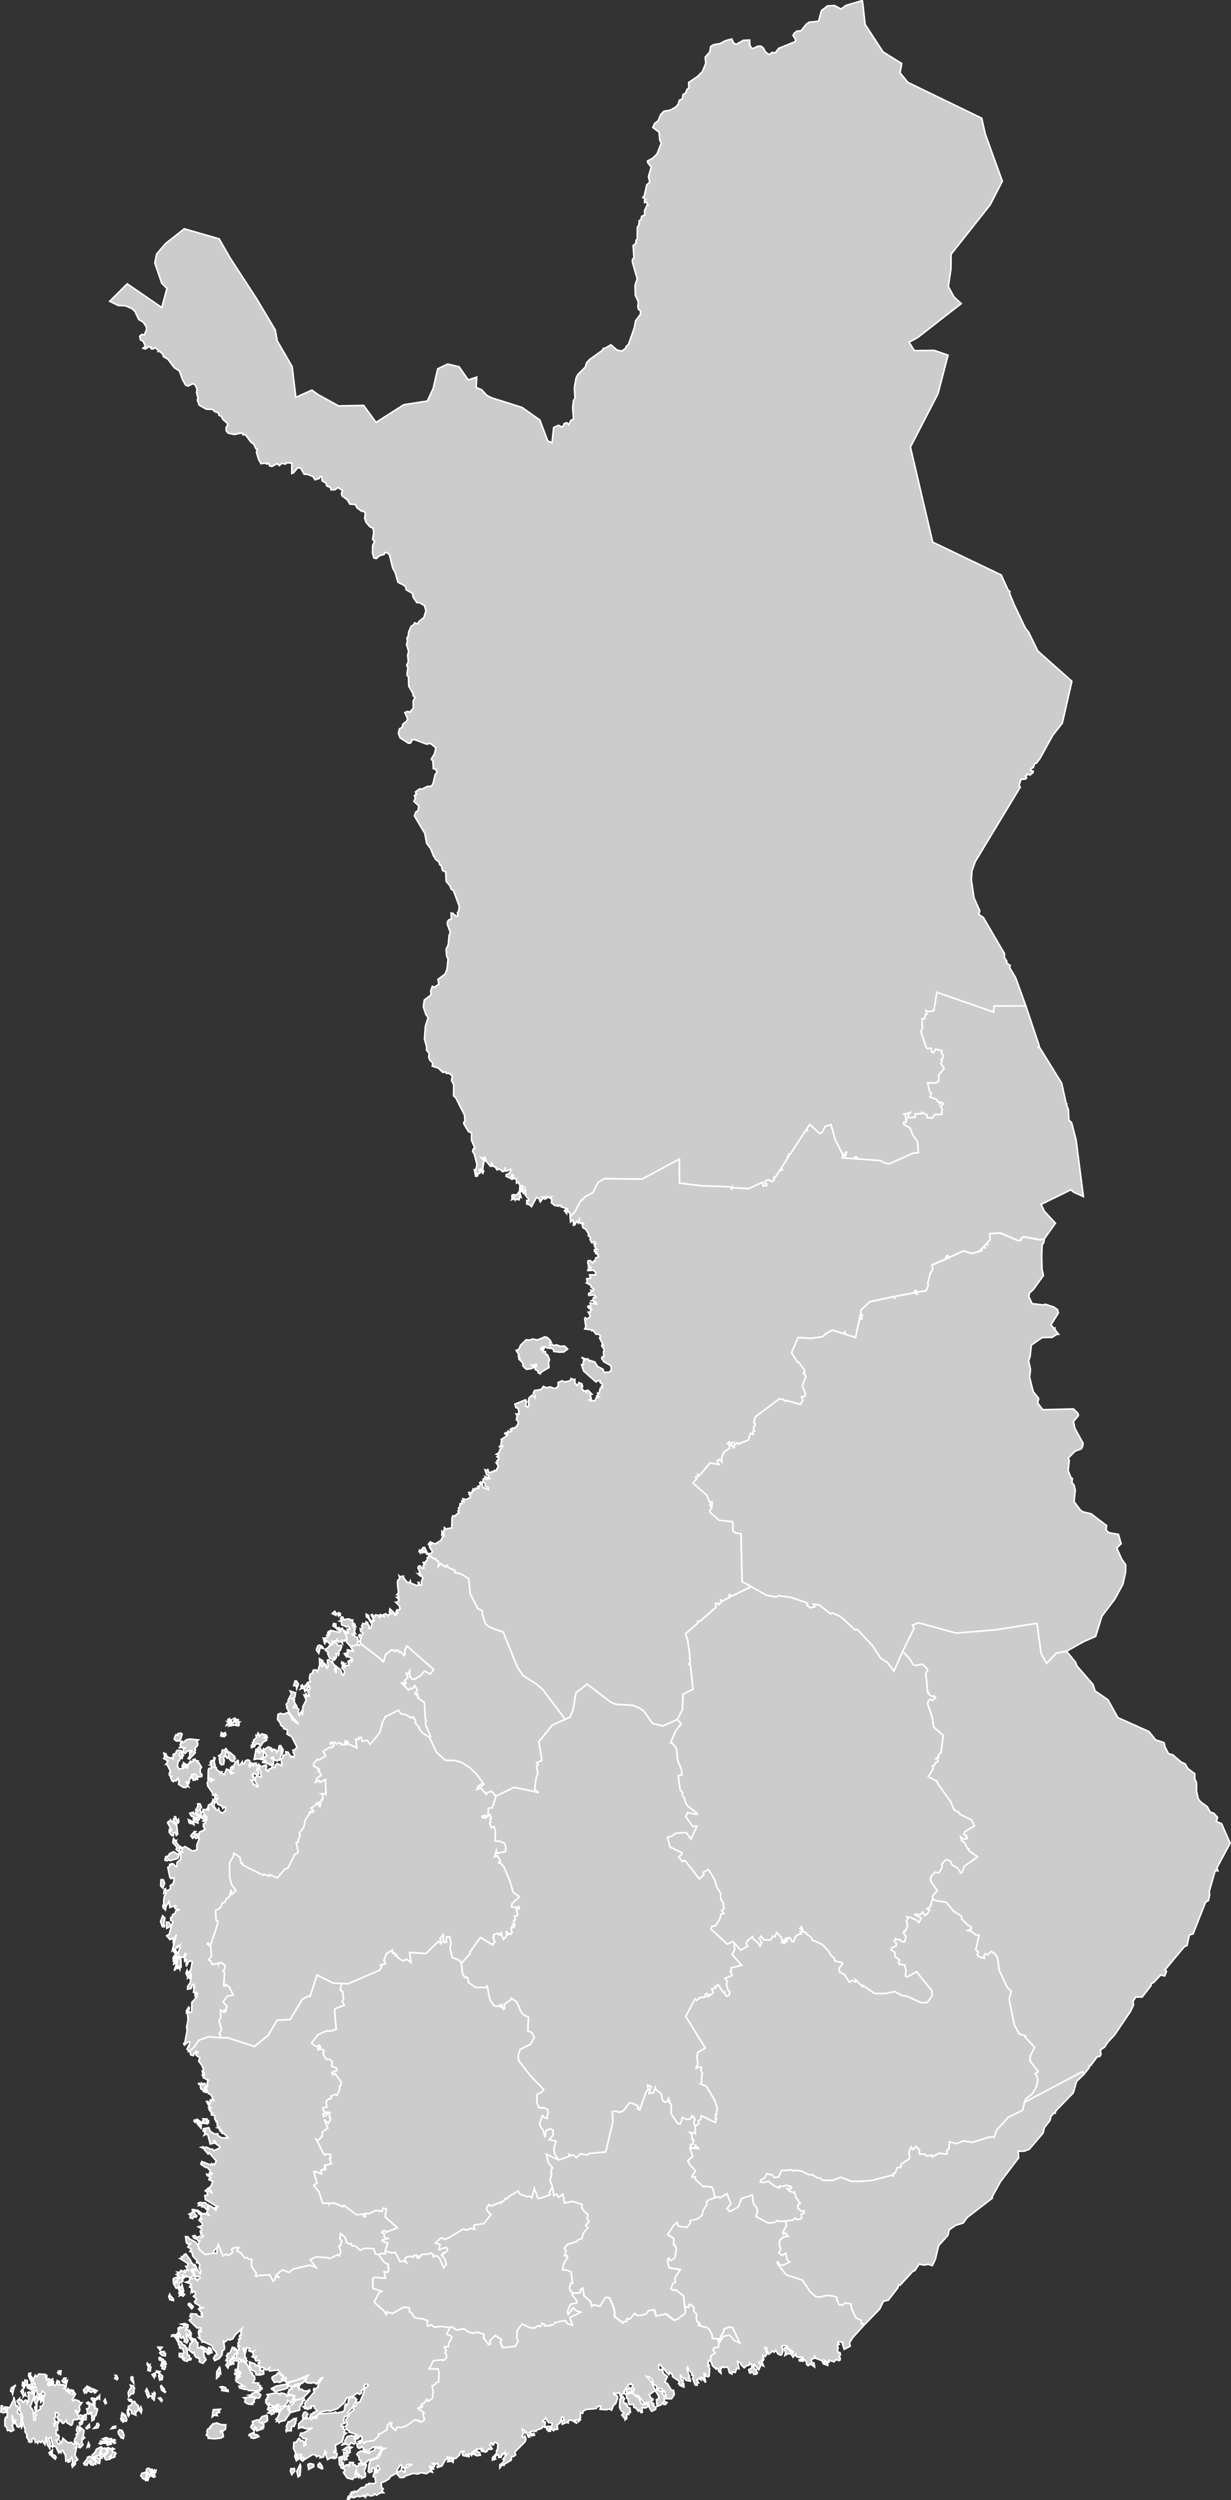 <?xml version="1.0" encoding="UTF-8" standalone="no"?>
<?xml-stylesheet type="text/css" href="/styles/home.css"?>
<!-- https://www.amcharts.com/svg-maps -->

<svg version="1.1" xmlns="http://www.w3.org/2000/svg" id="map-finland"
   viewBox="0 0 387.732 787.002">
  <rect x="0" y="0" width="387.732" height="787.002" fill="#333333" stroke="none"/>
  <defs
     id="defs4">
    <style
       type="text/css"
       id="style2">
			.land
			{
				fill: #CCCCCC;
				fill-opacity: 1;
				stroke:white;
				stroke-opacity: 1;
				stroke-width:0.5;
			}
		</style>
    <!-- <amcharts:ammap projection="mercator" leftLongitude="19.478882" topLatitude="70.093113" rightLongitude="31.590203" bottomLatitude="59.808736"></amcharts:ammap> -->
    <!-- All areas are listed in the line below. You can use this list in your script. -->
    <!--{id:"FI-01"},{id:"FI-02"},{id:"FI-03"},{id:"FI-04"},{id:"FI-05"},{id:"FI-06"},{id:"FI-07"},{id:"FI-08"},{id:"FI-09"},{id:"FI-10"},{id:"FI-11"},{id:"FI-12"},{id:"FI-13"},{id:"FI-14"},{id:"FI-15"},{id:"FI-16"},{id:"FI-17"},{id:"FI-18"},{id:"FI-19"}-->
  </defs>
  <g>
  <path
     id="FI-01"
     title="Åland Islands"
     class="land"
     d="m 47.335,778.814 0.59,0.58 -0.65,-0.05 -0.67,0.84 -0.42,-0.46 0.06,-0.8 z m -2.99,0.53 0.7,0.9 0.7,0.17 0.09,0.38 0.76,0.03 0.11,-0.37 -0.51,-0.06 0.17,-0.26 -0.35,-0.2 0.2,-0.49 -0.31,-1.27 -1.25,0.39 z m 1.82,-1.34 0.68,0.79 0.66,-0.08 0.73,0.53 -0.26,0.29 0.36,0.25 0.5,-0.17 -0.25,-1.1 -0.83,-0.04 -0.26,-0.54 1.52,0.34 0.12,-0.62 -0.22,0.13 -0.21,-0.35 -0.41,0.32 -0.43,-0.52 -0.54,0.17 -0.31,-0.4 -0.56,-0.03 -0.37,0.41 z m -14.83,-2.59 0.22,-1.14 -0.79,-0.64 -1.2,0.12 1.36,1.65 z m -3.92,-1.34 -0.29,0.37 -0.79,0.93 0.19,0.43 0.33,0.17 0.29,-0.38 0.26,0.34 0.44,-0.95 0.35,0.28 0.25,-0.68 0.38,0.19 -0.4,0.32 0.13,0.7 0.79,0.18 -0.05,-0.45 0.88,0.19 0.04,-0.74 -0.82,-1.23 -0.38,-0.16 0.03,0.38 -0.75,-0.76 -0.75,0.29 z m -10.94,-1.24 -0.14,0.37 1.07,0.88 0.28,-0.59 -0.37,-0.56 -1.69,-0.6 0.11,0.42 z m -0.06,-0.47 0.08,-1.14 -0.99,0.82 z m 18.14,-1.74 -0.73,0.58 0.24,0.6 -1.22,1.39 0.29,0.86 0.23,0.25 1.23,-0.21 -0.21,-0.63 0.63,-0.56 -0.11,0.92 1.26,-0.46 0.08,-0.87 0.3,-0.13 -0.38,-0.49 -0.61,0.13 -0.21,-0.67 0.66,-0.48 -0.62,-0.28 -0.14,0.56 z m -1.59,-0.04 -0.94,0.34 -0.32,0.91 0.34,0.24 -0.53,0.89 0.06,0.75 0.54,0.03 -0.15,-0.22 0.77,-0.58 -0.33,-0.24 1.27,-0.81 -0.24,-0.64 0.34,-0.22 0.19,-0.2 0.24,-0.12 -0.11,-0.28 -0.89,0.38 z m -3.06,1.41 -0.92,0.86 0.08,0.4 1.14,0.13 0.13,-0.33 0.73,-0.04 1.05,-2.62 -0.32,-0.18 -1.42,0.75 z m -2,-1.98 0.17,0.23 0.18,-0.55 -0.38,-0.76 -0.4,1.37 z m 3.36,-0.85 0.45,0.22 0.73,-0.36 1.08,0.08 -0.95,-0.64 -0.96,-0.04 0.07,0.35 z m 4.82,-0.01 0.29,-0.26 -0.5,-0.31 0.4,-0.51 -0.41,-0.18 -0.47,0.54 0.11,0.36 z m -2.01,-0.61 0.92,0.07 -0.04,-0.47 0.3,-0.14 -0.14,-0.4 -1.11,0.21 0.04,-0.29 -0.58,-0.19 -0.27,0.52 -0.02,-0.49 -0.9,0.38 z m 3.22,-2.49 0.86,1.29 0.68,0.24 0.23,-1.08 -0.58,-1.4 -0.83,-0.28 -0.43,0.56 z m -13.23,-1.08 0.58,1.06 -0.65,0.21 0.14,0.83 -0.5,0.53 -0.22,0.94 0.08,0.28 0.66,-0.12 0.13,0.51 0.75,0.31 -0.32,0.75 0.52,0.23 0.9,-0.9 -0.33,-0.67 0.05,-1.3 0.31,0.16 0.5,-0.47 -0.46,-0.34 0.27,-1.9 -1.29,-1.12 0.21,0.62 -0.32,0.83 -0.12,-0.98 -0.58,-0.62 -0.2,0.79 z m 12.35,-0.76 -0.02,-0.52 -0.84,0.17 -0.49,0.62 z m -9.34,0.04 0.33,0.29 0.82,-0.52 -0.11,-0.88 -0.52,0.53 z m 3.31,-0.7 -0.82,0.83 1.23,-0.17 0.41,-0.86 -0.33,-0.53 -0.32,0.03 z m -4.64,-1.97 -0.01,0.5 -0.75,0.54 0.27,0.71 0.64,-0.39 0.27,-1.25 0.93,-0.02 0.06,-1.61 -0.57,0.04 -0.33,1 z m 12.57,-0.54 -0.29,0.24 0.2,0.59 0.53,-0.25 -0.24,0.48 0.24,0.33 0.5,-0.39 0.51,0.11 0.18,-0.47 -0.42,-1.41 -0.53,-0.41 v 0.39 l -0.56,-0.67 -0.24,0.96 z m -10.24,-4.29 0.03,0.54 -0.12,0.75 -0.71,0.19 0.33,1.11 -0.18,0.36 0.48,0.21 0.44,-0.54 0.58,0.03 -0.46,0.45 0.44,0.34 0.07,1.81 0.63,-0.39 0.18,-0.82 -0.39,-0.15 0.79,-0.29 0.55,-1.96 -0.37,-0.32 -0.51,0.15 0.09,-0.73 -2.18,-1.4 -0.47,0.3 0.38,0.39 z m 13.39,0.13 -0.2,0.17 -0.84,0.42 -0.02,0.57 1.03,0.84 0.02,0.75 1.34,0.59 -0.14,-1.17 0.3,0.17 0.62,-0.57 -0.03,-1.43 -0.99,-0.82 -0.08,-0.44 -0.67,-0.05 z m -8.27,-0.21 0.33,-0.3 -0.42,-1.13 -0.36,0.55 z m -4.48,-1.64 0.73,1.06 -0.24,0.71 0.65,0.32 0.1,-2.07 -0.98,-0.23 z m 1.88,-0.44 -0.3,0.82 0.76,-0.47 0.3,0.24 v -1.14 l -0.39,0.5 z m 17.41,-1.15 0.08,0.54 -0.68,0.26 0.61,0.33 -0.12,0.34 0.64,0.57 0.33,-2.19 -0.28,-0.26 -0.19,0.57 z m -1.38,1.26 0.4,-0.31 -0.09,-0.92 -0.71,-1.53 -0.38,0.65 z m -18.91,-2.23 0.99,0.58 0.66,-0.33 -0.01,-0.75 -0.85,-0.16 -0.12,-0.32 -0.54,0.03 0.13,0.6 z m -0.81,0.53 0.3,0.24 0.32,-0.52 0.22,-1.51 -0.28,-0.14 -1.17,1.26 0.34,0.92 z m 23.98,-0.67 1.07,0.75 0.17,-0.25 -0.74,-0.7 0.32,-0.15 -0.91,-1.06 -0.18,0.21 z m -10.51,0.76 0.17,1.34 0.88,-1.02 0.5,0.12 0.32,-0.57 -0.13,-0.69 0.29,-0.38 -0.36,-0.84 -0.98,-0.26 0.26,0.55 z m -19.51,-2.57 0.31,-1.13 -0.82,0.59 z m -0.74,-0.49 0.53,-0.59 0.12,-0.89 -0.62,0.03 -0.62,0.93 z m 30.1,-1.18 0.25,-0.52 -0.03,0.84 0.65,-0.16 0.12,-1.09 -0.83,-0.71 -0.39,0.58 z m -38.61,-0.68 -0.51,-0.55 -0.6,1.4 -0.04,0.67 0.6,0.79 -0.79,-0.15 -0.43,0.99 0.31,-0.16 0.28,0.37 -0.09,0.99 -0.34,0.25 0.8,0.75 0.32,-1.07 -0.49,-0.24 0.31,-0.65 -0.44,-0.26 0.49,-0.14 0.4,0.52 0.42,1.98 h 1.06 l 0.52,-0.97 0.73,0.75 -0.05,0.48 -0.67,0.25 0.49,0.35 -0.6,0.63 -0.11,-1.44 -0.71,0.11 -0.48,0.54 0.39,0.13 0.09,0.57 0.27,-0.52 0.11,1.6 0.81,-0.99 0.04,1.36 -0.35,0.82 -0.69,0.14 0.09,0.82 -1.25,0.82 0.12,-1.84 -0.68,0.39 0.2,1.4 -0.43,0.65 0.83,0.44 -0.48,0.23 0.17,1.36 -0.54,0.11 -0.36,-3.22 -0.81,-1.03 1.08,-3.04 0.32,-0.12 -0.17,-0.59 -1.6,-0.94 -0.4,0.23 0.36,0.77 -0.31,0.39 0.3,0.95 -0.51,1.16 -0.19,-0.88 -0.46,-0.03 -0.52,0.65 -0.71,-0.73 -0.67,-0.04 0.06,-0.35 -0.75,0.79 0.54,0.95 0.22,-0.11 0.21,1.15 -0.24,0.85 1.14,1.9 -0.23,1.21 1.01,3.31 -0.15,0.34 0.59,0.89 0.01,0.93 0.68,0.92 -0.13,0.37 0.52,0.25 0.5,-0.17 0.05,-0.74 0.37,-0.38 0.45,0.25 0.23,1.08 0.58,-0.2 0.17,0.44 0.47,-0.64 0.53,0.41 0.45,-0.56 0.81,1.23 0.44,-2.55 0.33,2.59 0.75,1.16 0.18,-1.51 -0.52,-1.75 0.73,-0.13 0.57,2.33 -0.35,0.35 0.27,0.33 0.33,-0.36 0.73,0.17 0.89,1.92 0.19,-0.43 0.52,0.44 0.05,-0.47 0.5,-0.24 0.87,1.53 0.14,1.85 0.72,-0.34 0.01,0.63 0.66,-0.24 -0.14,-0.5 0.54,-0.79 0.38,1.47 -0.17,0.42 0.35,0.17 -0.48,0.24 0.18,0.79 0.84,-0.83 -0.33,-0.34 0.41,-0.06 -0.04,-0.52 0.82,-0.6 -0.91,-1.36 0.5,-2.37 -0.47,-0.03 0.56,-0.46 0.02,-0.68 -0.41,-0.49 -0.56,0.64 -0.69,-0.66 -1.22,0.03 -1.51,-1.34 -0.38,1.44 -0.53,-0.51 0.04,0.67 -0.61,0.22 -0.71,-1.27 0.78,-0.04 0.24,-1.08 -0.4,-0.58 -0.5,0.26 -0.1,-1.58 0.49,-0.03 -0.04,-1.8 0.36,-0.76 -0.3,-0.22 -0.75,0.38 -0.19,1.35 -0.27,-0.84 0.5,-0.98 -0.41,-0.75 0.47,-0.67 -0.01,-1.38 0.59,0.08 0.41,0.71 -0.5,0.75 0.4,0.85 0.45,0.33 0.21,-0.34 0.54,0.98 0.42,0.09 0.85,-0.93 0.16,0.69 1.33,0.87 0.39,-0.26 0.35,-1.47 1.35,-0.1 0.25,-0.51 0.58,0.54 0.45,-0.34 0.33,-0.87 -0.77,-0.23 -0.49,0.42 -1.04,-1.72 0.22,-0.26 0.7,0.94 0.47,-0.99 -0.19,-1.08 0.84,-1.19 -0.58,-0.01 -0.39,-0.55 -1.25,-0.41 -0.25,0.14 -0.44,0.23 -0.14,-0.3 1.02,-1.79 -0.25,-0.44 -0.48,0.43 0.12,-1.1 -0.53,-0.18 0.07,0.4 -1.07,-0.64 0.48,1.33 -1.02,-0.75 0.33,-0.14 v -0.5 l -0.57,0.48 -0.23,-0.56 -0.47,-0.15 0.25,-0.52 0.38,0.21 0.08,-0.54 -1.29,-0.34 -0.88,0.17 -0.89,-0.43 -0.4,0.53 -0.94,-0.34 -0.9,0.45 -0.57,-0.48 0.75,-1.57 -0.36,-0.17 -0.64,0.45 v -1.32 l -0.33,0.34 -0.1,-0.82 -2.11,-0.15 z m 40.1,-4.58 -0.41,0.09 -0.07,0.78 -0.33,-0.48 -0.23,0.69 0.51,0.39 -0.15,0.5 0.75,0.29 0.38,-0.88 -0.16,-0.47 0.36,-0.32 -0.23,-0.65 -0.24,0.47 z m -1.48,-0.72 0.45,0.04 0.47,0.67 0.75,-0.14 -0.51,-0.78 -0.28,-0.08 -0.8,-0.53 -0.27,0.21 z m -49.97,16.36 0.47,0.05 0.21,0.21 1.03,-0.28 0.27,0.32 -0.12,-0.88 -0.22,0.21 -0.33,-0.68 0.5,-0.47 -0.74,-0.05 -0.31,0.69 -0.54,0.12 0.25,-1.15 h -0.35 z m 4.07,-3.95 -1.33,2.63 -0.78,-0.11 0.06,3.13 -0.51,-0.03 -0.24,0.82 0.03,1.89 0.5,0.44 0.31,1.03 0.53,-0.11 0.51,0.42 0.96,-0.47 -0.44,-1.11 0.06,-0.79 0.52,-0.52 -0.59,-0.26 -0.14,-2.02 0.63,1.89 0.51,-0.23 -0.27,0.97 0.6,0.3 0.12,0.65 0.57,0.23 0.38,-0.39 0.38,-1.68 -0.12,-1.92 -0.73,-0.19 -0.42,-0.72 0.44,-1.2 -0.39,-0.61 -0.43,0.13 -0.71,-2.94 z m 7.85,-0.53 -0.48,0.06 -0.16,-0.7 -0.8,1.35 0.68,1.66 z m -8.63,-3.07 -0.21,1.01 0.44,0.23 0.18,0.61 0.44,-1.88 0.56,-0.9 z m 5.11,-0.19 0.33,-0.35 0.29,0.19 0.28,-0.79 -1.07,0.44 z m -1,0.05 0.14,-0.42 -0.67,-1.11 -0.12,0.95 z m -0.12,-1.62 0.47,0.85 0.61,-0.32 -0.04,-1.13 -0.73,-0.13 0.01,0.48 z m 2.41,0.08 0.26,-1.42 -0.28,-0.46 -0.29,0.64 -0.25,-0.39 0.28,-1.36 -0.56,0.06 -0.09,0.8 z m 23.93,19.08 -0.11,0.55 1.29,-0.28 -0.26,-0.48 -1.73,-0.39 z m -27.34,-5.72 0.23,0.79 0.43,-0.98 -0.16,-0.42 z m 33.88,-2.79 0.38,-0.57 -0.4,-0.71 0.11,-0.93 -0.34,0.14 -0.1,1.11 z m 4.05,-1.09 0.21,-1.02 -0.35,-0.88 -0.56,0.86 z m -3.85,-3.8 0.73,0.26 0.01,-0.62 -0.95,-0.06 z m 10.26,0.24 0.22,-0.39 -0.51,-0.77 -0.64,0.13 z m -43.48,-2.21 -0.06,0.65 0.24,-0.33 0.57,0.1 -0.2,-0.82 -0.33,0.45 z m 22.29,-0.83 0.08,0.34 0.26,-0.08 0.55,-0.6 -1,-0.43 z m -22.63,0.72 0.3,-0.59 -0.11,-1.05 -0.65,0.74 z m 1.75,-1.91 0.94,0.53 0.25,-0.65 -0.33,0.14 -0.29,-0.5 -0.11,0.24 z m 7.05,-1.12 0.5,-0.45 -0.6,-0.31 -0.32,0.5 z m 2.2,-0.5 0.08,-0.29 0.62,0.37 -0.11,-0.52 -0.63,-0.29 -0.24,0.61 z m -1.26,0.25 0.04,-0.71 -0.36,-0.26 0.2,-0.74 -0.61,0.73 z m 24.5,-1.2 0.79,0.99 -0.11,-0.9 -0.36,-0.29 0.31,-0.39 -0.25,-0.41 -0.42,0.19 z m -5.18,-0.49 0.7,0.46 0.31,-0.4 -0.4,-0.96 -0.46,-0.03 0.28,0.49 z m 12.44,-0.19 0.2,-0.71 0.22,0.08 -0.09,-0.86 -0.99,0.5 z m 0.71,-2.12 -0.08,0.23 0.85,0.57 0.37,-0.59 z m -31.13,0.55 0.24,0.28 0.09,-0.37 0.33,0.12 0.26,0.77 0.15,-1.38 -0.78,0.05 z m 28.58,-1.94 -0.14,1.22 0.74,0.19 0.19,-1.28 -0.37,-0.29 0.08,-0.4 -0.26,0.19 -0.53,-0.69 -0.11,0.36 z m 4.3,-3.53 1.06,0.16 0.05,-0.77 -0.5,-0.19 0.1,-0.36 -1.01,-0.03 -0.43,0.41 z m -0.67,-2.05 -0.08,0.56 0.78,-1.04 -1.33,-0.06 0.13,0.32 z" />
  <path
     id="FI-02"
     title="South Karelia"
     class="land"
     d="m 332.335,665.194 -0.5,0.02 -0.83,1.01 -0.29,1.26 -1.78,2.25 -0.4,1.71 -4.36,5.11 -1.56,0.57 -1.92,0.05 0.16,2.05 -5.75,7.55 -2.61,4.75 0.07,0.39 -7.95,6.13 -1.23,1.72 -2.35,0.68 -2.04,1.43 -0.47,1.81 -2.88,3.17 -1.01,4.24 -0.97,2.07 -1.27,-0.41 -1.34,0.23 -1.54,-0.3 -1.36,2.02 -0.61,0.23 -4.02,4.39 -0.38,-0.19 -0.44,1.12 -2.92,3.8 -1.53,0.33 -1.17,2.44 -4.56,4.69 v 0 l -1.23,0.14 -0.02,-1.24 -1.65,-0.75 -1.29,-2.61 -0.36,-1.83 -1.83,-0.26 -0.63,0.67 -1.27,-0.15 -0.72,-1.78 0.11,-0.48 -1.15,-0.42 -2.17,-0.23 -2,0.49 -1.36,-0.08 -1.68,-1.45 -2.58,-3.81 -4.99,-1.6 -2.54,-3.11 -0.44,-0.78 0.28,-0.26 0.7,0.94 0.86,0.16 2.15,-1.05 -0.81,-0.72 -0.43,-2 -1.16,0.66 -1,-0.82 0.59,-1.17 -0.41,-1.32 0.07,-1.36 1.09,-1.11 1.59,-0.32 -0.93,-0.98 -0.47,0.36 -0.35,-0.4 1.23,-2.31 -0.29,-1.42 v 0 l 2.1,-0.25 1.03,-0.69 0.43,0.52 1.2,-0.26 0.26,-0.38 -0.09,-1.04 0.9,-0.47 -0.07,-0.68 -0.81,0.17 -1.07,-0.94 -0.05,-1 0.76,-0.55 -1.29,-1.76 -0.54,-1.8 -0.28,0.2 -1.49,-0.63 -0.51,-0.67 1.29,0.06 0.07,-0.59 -1.57,-0.47 -1.32,0.41 -0.86,-0.2 -0.12,0.71 -1.89,-0.96 -1.52,-1.27 -1.41,0.44 -1.14,-0.16 0.21,-0.65 1.2,-0.66 0.68,-1.3 1.68,0.35 0.58,0.74 0.5,0.08 0.95,-0.16 0.9,-2.02 3.22,-0.2 0.58,0.36 0.64,-0.3 1.98,0.36 2.11,1.04 1.13,0.06 1.68,0.95 1.01,0.19 0.64,0.62 3.17,-0.02 2.53,-0.95 3.28,1.25 2.38,0.06 4.16,-0.31 6.25,-1.65 0.43,0.19 -0.14,-0.51 0.77,-0.44 0.73,-1.7 1.04,0.02 0.09,-1.04 2.65,-1.71 -0.2,-1.97 0.68,-1.72 0.68,0.79 0.88,-0.91 1.09,1.02 v 1.3 l 1.75,0.08 0.48,0.58 1.68,-0.3 0.13,0.55 2.11,-1.16 2.44,0.3 0.03,-1.1 0.63,-0.55 0.16,-2.26 2.2,0.6 2.22,-0.85 2.91,0.42 5.39,-1.68 1.37,0.11 0.9,-2.38 3.58,-3.91 4.48,-2.2 0.63,-2.54 v 0 l 17.16,-9.07 1.14,-0.52 0.38,0.82 v 0 l -2.28,2.25 -1.04,3.58 -5.46,5.61 z" />
  <path
     id="FI-03"
     title="Southern Ostrobothnia"
     class="land"
     d="m 69.695,641.464 -0.63,-1.38 0.71,-1.34 -0.78,-2.7 0.53,-1.01 -0.04,-2.38 0.8,0.52 0.44,-0.44 -0.01,0.59 0.43,-0.31 0.31,-1.59 -1.22,-1.36 1.35,-1.76 1.87,-0.37 -1.25,-2.45 -1.13,-0.86 -0.17,0.52 -0.48,-0.06 0.29,-4.1 -0.44,-0.63 0.53,-0.69 0.06,-1.02 -1.23,-0.88 -0.68,0.2 -0.15,0.39 -0.05,-0.36 -1.95,0.37 -0.47,-1.06 -0.65,-0.4 0.86,-1.15 -0.15,-2.98 -1.13,-0.87 0.24,-0.33 0.85,0.59 2.12,-6.43 0.09,-1.12 -0.52,-0.13 -0.18,-3.19 1.07,-0.46 0.75,-0.8 0.22,-0.98 1.01,-0.43 0.37,-0.95 0.9,-0.6 0.56,-1.98 0.2,0.42 -0.27,0.69 0.3,0.12 1.32,-1.23 -1.41,-1.91 -0.56,-2.4 -0.02,-4.49 1.12,-1.82 0.25,-1.15 1.88,1.25 0.34,1.88 0.43,-0.12 0.09,0.54 0.66,0.5 5.83,2.86 0.21,-0.3 1.65,0.55 0.13,-0.44 2.41,1.07 2.4,-2.78 0.93,-0.31 2.2,-4.32 1.08,-0.61 -0.61,-3.23 0.68,-0.12 -0.05,-0.71 0.65,-1.41 -0.38,-0.57 1.46,-1.87 0.48,-2.36 1.5,-2.13 -0.24,-0.08 0.21,-0.38 0.32,0.21 0.47,-0.54 0.18,0.46 0.21,-0.22 -0.8,-1.07 2.07,-1.37 0.69,0.89 0.28,-0.77 -1.16,-0.29 1.48,-0.63 -0.15,-0.41 0.52,-0.3 -0.11,-1.31 -0.48,-0.26 0.87,-0.12 0.65,0.38 -0.13,-4.74 -1.71,0.85 -0.29,-0.56 -1.16,0.52 0.63,-1.47 1.17,-0.66 -0.67,-1.3 -0.32,-0.04 0.4,-0.57 -1.81,-1.14 0.16,-0.89 1.14,-1.23 0.38,0.33 2.12,-1.31 -0.81,-1.42 2.22,-1.41 0.26,0.35 0.94,-0.67 -0.38,-0.91 -0.66,0.34 -0.05,-0.46 1.37,-0.11 0.53,0.57 0.78,-0.49 0.9,0.44 -0.17,0.28 1.49,-0.04 -0.45,-0.43 0.09,-0.25 0.34,0.17 -0.16,-0.72 0.88,0.35 -0.48,0.38 3.15,1.5 -0.25,-2.71 0.92,0.04 -0.07,-0.53 0.82,-0.1 0.34,1.25 1.52,-0.35 0.95,1.29 2.98,-3.6 0.98,-3.54 0.82,-1.55 4.11,-2.03 0.85,1.12 1.63,0.29 1.57,1.05 0.36,-0.42 0.37,0.13 0.72,1.4 -0.23,0.43 1.35,1.43 -0.15,0.26 1.06,1.39 2.23,1.41 v 0 l 2.24,4.74 2.81,2.55 3.14,0.12 2.03,0.58 2.54,1.63 2.26,2.21 2.17,3.02 -0.73,0.63 -0.11,-0.61 -0.62,0.42 0.03,0.38 -0.44,-0.1 -0.32,0.94 1.2,-0.5 1.85,2.21 -0.14,-0.64 1.63,-0.55 1.46,1.55 v 0 l -1.14,3.62 -1.27,0.21 -0.09,2.2 -0.84,0.41 -0.14,-0.4 -0.95,0.26 0.2,0.54 0.76,-0.21 0.11,0.28 1.47,-1.11 0.38,1.23 -0.35,0.15 0.2,1.04 -0.32,0.22 0.58,1.51 0.78,-0.4 0.45,1.34 -0.13,3.21 1.65,0.14 1.25,0.57 0.41,0.73 0.04,1.86 -2.67,0.62 -0.24,-0.9 -0.63,1.92 0.82,-0.34 1.08,1.68 -0.54,0.58 0.49,0.08 1.13,1.2 1.81,4.32 1.09,3.67 1.98,1.42 -2.28,2.16 -0.24,0.94 1.2,0.36 1.13,-0.36 0.2,0.63 -0.92,0.31 0.36,1.83 -0.96,0.24 0.28,1.14 -0.6,0.24 0.36,1.52 -0.55,-0.28 0.31,0.88 -0.39,0.18 -0.33,-0.28 -0.17,0.77 0.33,0.98 -0.4,0.51 -1.02,-0.31 -0.57,-0.64 0.35,0.97 0.4,-0.2 0.33,0.26 -0.91,0.21 -0.16,0.63 -0.83,0.75 -0.57,-1.51 -0.34,0.06 0.17,-0.47 -0.67,0.51 -0.26,-0.54 -1.4,0.51 0.16,0.59 -0.37,0.27 0.67,1.21 -0.75,1.11 -3.84,-2.35 -3.3,4.62 0.08,0.46 -2.79,3.09 v 0 0 0 l -0.66,-0.97 -2.22,-0.89 -0.69,-2.97 0.3,-1.59 -0.41,-1.87 -0.96,-0.07 -0.04,1.72 -0.87,0.04 -0.19,-2.37 -0.96,1.12 0.38,0.78 -0.08,0.85 -0.76,-0.73 -4,3.84 -5.13,-0.33 0.45,3.15 -1.37,-1.01 -0.93,0.45 -0.75,-0.19 -1.08,-0.75 -0.42,-0.85 -0.31,0.34 -0.25,-0.18 0.38,-0.36 -0.48,-0.48 -0.32,0.29 -0.35,-0.25 0.04,-0.93 -1.92,1.13 -0.78,2.17 0.43,0.41 -0.01,0.74 -0.84,0.11 -0.22,0.42 -0.38,-0.19 0.23,0.69 -0.55,0.87 -9.93,4.27 -2.14,-0.08 v 0 0 0 l -2.62,-0.14 -5.06,-2.55 -2.17,6.8 -0.59,-0.16 -1.87,0.99 -3.85,6.4 -4.09,0.21 -2.82,4.76 -4.31,3.5 -8.51,-2.78 z" />
  <path
     id="FI-04"
     title="Southern Savonia"
     class="land"
     d="m 231.195,612.314 0.21,1.33 -0.79,1.58 2.94,3.36 -3.38,0.9 0.14,0.82 -0.27,0.27 0.56,1.26 -2.3,0.89 0.71,0.83 -0.2,1.08 0.45,1.78 0.59,0.57 -0.23,1.08 -0.68,0.31 -0.47,-0.34 -0.25,-1.05 -0.31,0.26 -0.22,-0.22 -1.48,-2.31 -0.71,0.69 -0.28,-0.16 0.09,0.58 -1.18,0.18 0.54,1.21 -0.84,0.77 -0.32,-0.2 -0.34,0.72 -0.34,-0.09 0.02,-0.69 -0.32,-0.31 -0.45,0.53 -0.01,0.71 -1.52,0.07 -1.13,0.96 -0.5,-0.5 -2.97,5.54 6.15,9.94 -2.31,1.34 -0.29,1.34 0.27,2.25 -0.55,1.44 0.87,-0.39 0.83,0.15 -0.17,0.87 0.53,1.14 -0.32,0.47 v 2.22 l -0.37,0.43 1.91,0.82 2.7,4.63 0.71,2.33 -0.3,1.85 -0.24,-0.02 -0.03,1.42 0.26,-0.07 -0.26,1.22 -4.49,-2.15 -0.18,1.19 -0.66,0.37 0.12,0.95 -1.2,0.83 v 0 l 0.1,2.36 -0.47,-0.36 -1.35,-0.08 0.76,0.81 -0.05,1.05 0.17,0.5 0.34,0.05 -0.22,1.29 -0.76,0.2 0.25,1 1.08,0.1 0.28,-1.2 0.21,0.98 0.48,-0.14 0.24,0.47 -2.71,-0.13 0.92,2.57 -1.6,1.34 0.7,1.39 1.75,1.86 -1.13,1.68 0.09,0.38 1.01,-0.21 v 0.86 l 2.66,2.38 v 0 l 0.25,-0.23 1.84,0.17 v 0 l 0.42,0.07 0.47,0.99 0.48,2.36 v 0 l 1.02,-0.35 0.58,0.43 2.23,-1.34 1.24,3.16 -1.26,1.5 0.99,0.95 2.68,-1.56 0.93,-2.5 3.41,-1.14 0.37,2.82 0.95,1.08 0.31,1.04 -0.5,1.8 3.95,2.11 2.11,-0.27 0.73,-0.57 0.62,0.29 1.93,-0.14 v 0 l 2.1,-0.25 1.03,-0.69 0.43,0.52 1.2,-0.26 0.26,-0.38 -0.09,-1.04 0.9,-0.47 -0.07,-0.68 -0.81,0.17 -1.07,-0.94 -0.05,-1 0.76,-0.55 -1.29,-1.76 -0.54,-1.8 -0.28,0.2 -1.49,-0.63 -0.51,-0.67 1.29,0.06 0.07,-0.59 -1.57,-0.47 -1.32,0.41 -0.86,-0.2 -0.12,0.71 -1.89,-0.96 -1.52,-1.27 -1.41,0.44 -1.14,-0.16 0.21,-0.65 1.2,-0.66 0.68,-1.3 1.68,0.35 0.58,0.74 0.5,0.08 0.95,-0.16 0.9,-2.02 3.22,-0.2 0.58,0.36 0.64,-0.3 1.98,0.36 2.11,1.04 1.13,0.06 1.68,0.95 1.01,0.19 0.64,0.62 3.17,-0.02 2.53,-0.95 3.28,1.25 2.38,0.06 4.16,-0.31 6.25,-1.65 0.43,0.19 -0.14,-0.51 0.77,-0.44 0.73,-1.7 1.04,0.02 0.09,-1.04 2.65,-1.71 -0.2,-1.97 0.68,-1.72 0.68,0.79 0.88,-0.91 1.09,1.02 v 1.3 l 1.75,0.08 0.48,0.58 1.68,-0.3 0.13,0.55 2.11,-1.16 2.44,0.3 0.03,-1.1 0.63,-0.55 0.16,-2.26 2.2,0.6 2.22,-0.85 2.91,0.42 5.39,-1.68 1.37,0.11 0.9,-2.38 3.58,-3.91 4.48,-2.2 0.63,-2.54 v 0 l 0.38,-0.97 2.15,-1.73 1.2,-2.09 0.44,-2.03 -0.08,-1.01 -0.7,-1.11 0.93,-0.7 -2.55,-3.33 0.03,-1.52 1.41,-2.76 -2.96,-3.23 0.1,-0.42 -2.01,-0.61 -1.55,-2.86 -1.63,-8.11 0.68,-2.48 -1.22,-1.12 -2.57,-5.41 -0.53,-3.91 -0.85,-1.37 -1.21,-0.7 -1,1.1 -0.75,-0.47 -0.5,0.7 0.19,0.81 -1.74,-0.46 -0.53,-0.69 0.36,-0.76 -0.81,-0.77 1,-4.56 -1.06,-0.11 -1.35,-1.1 -1.09,-0.29 1.06,-0.45 -0.17,-0.79 -0.77,-0.33 -2.1,-2.07 0.06,-0.81 -2.58,-1.62 -2.32,-2.8 -3.65,-0.61 -0.68,-0.58 v 0 l -0.69,2.53 -1.11,0.74 0.87,0.32 -0.71,1.22 -0.81,0.54 -0.57,-1.13 -0.77,0.84 -2.04,-0.09 2.28,1.21 -0.74,1.38 -1.47,-1.24 -0.26,0.16 -0.67,-0.47 -1.4,-0.25 0.35,0.49 -0.47,0.84 0.33,1.5 -0.7,1.74 -0.36,-0.1 -0.24,0.5 0.78,1.22 -0.3,1.62 -0.8,0.07 -1.03,-0.79 -0.63,0.15 -0.49,-0.38 -0.43,0.82 0.69,0.7 -0.05,0.77 -1.44,0.69 -0.21,0.58 1.21,0.73 0.04,1.41 1.47,1.07 -0.35,0.63 0.11,0.66 1.77,0.24 0.46,1.52 -0.15,1.98 0.6,0.3 2.89,-1.67 4.87,6.08 v 1.52 l -1.53,2.13 h -1.97 l -4.26,-1.98 -1.82,-0.3 -2.13,-1.22 -2.74,0.61 h -3.64 l -3.64,-2.53 -0.13,0.41 -2.3,-2.32 0.05,0.78 -1.17,-0.49 -0.52,0.59 -0.33,-0.14 -1.45,-2.26 -1.52,-0.83 -0.15,-1.17 1.12,-1.3 -0.3,-0.47 -2.15,-0.51 -0.26,-0.96 -0.98,-0.75 -0.74,-1.36 -1.93,-2.09 -3.33,-1.51 -0.23,-0.84 -1.33,-0.83 -0.25,-0.58 -0.69,-0.1 -0.78,-1.71 -0.55,0.51 0.79,0.49 -0.17,0.56 -0.5,-0.05 0.3,0.78 -0.67,-0.01 -1.11,0.78 -0.56,1.62 -0.56,-0.08 -0.55,-1.11 -0.74,-0.05 -0.28,1.16 -0.38,0.13 -0.12,-0.32 0.42,-0.54 -0.22,-0.26 -0.62,0.55 0.14,0.96 -0.84,-0.2 0.19,-0.4 -0.32,-1.19 -1.61,-1.69 0.15,0.53 -0.4,0.23 -0.12,0.71 -0.73,-0.19 -0.62,1.16 -2.07,0.09 -0.97,-1.26 -0.56,0.75 0.73,1.31 -0.52,1.06 -0.59,-0.99 -1.58,-1.31 -0.22,-0.66 -1.5,1.23 -0.51,0.85 0.51,0.92 -2.23,1.26 -1.72,-2 z" />
  <path
     id="FI-05"
     title="Kainuu"
     class="land"
     d="m 236.635,499.454 -2.89,-1.55 -0.37,-15.07 -1.74,-0.3 -0.81,-0.59 0.04,-2.58 -0.29,-0.38 -4.05,-0.37 -2.82,-2.5 -0.13,-0.78 0.64,-0.76 -0.49,-0.57 0.36,0.1 -0.24,-0.61 0.4,0.13 0.02,-0.89 -0.67,0.23 -1.08,-2.37 -4.27,-3.72 1.16,-1.4 -0.31,-0.55 0.83,-0.16 -0.2,-0.67 0.64,0.31 3.26,-3.88 2.77,0.46 -0.49,-1.22 0.76,-0.35 0.71,0.72 -0.07,-1.41 0.79,-1.71 1.68,-1.07 -0.07,-0.99 -0.57,-0.53 0.58,-0.55 0.32,0.43 0.85,-0.19 -0.67,0.66 0.8,1.01 0.29,-0.24 -0.49,-0.34 0.77,-0.43 -0.08,-0.28 0.75,-0.34 0.26,0.43 3.19,-1.31 0.65,-2.08 0.87,0.33 -0.09,-0.9 0.53,-0.15 -0.31,-0.46 0.05,-1.08 0.33,-0.07 0.15,-0.58 -0.48,-0.49 0.54,-1.82 7.59,-5.68 1.2,0.26 0.61,0.51 0.33,-0.21 4.5,1.22 0.71,-1.42 -0.46,-0.88 1,-0.27 0.3,-0.68 -1.04,-2.63 1.1,-2.75 -0.14,-0.64 -0.66,-0.46 0.5,-0.37 -0.27,-0.92 -1.62,-2.15 -0.43,-0.13 -1.89,-2.96 2.12,-4.79 3.95,0.28 3.75,-0.52 1.06,-0.99 2.07,-1.08 3.5,1.14 0.48,-0.84 -0.13,0.91 3.38,1.09 1.32,-5.98 0.31,0.13 -0.22,-0.53 0.8,0.52 -0.62,-0.43 0.6,-0.55 -0.09,-0.29 -0.62,0.41 0.25,-1.88 2.75,-2.6 7.37,-1.63 0.44,0.47 0.3,-0.58 5.82,-1.09 0.4,-0.74 0.36,0.15 -0.48,0.54 0.84,0.65 -0.47,-0.71 3.21,-0.6 0.66,-1.79 -0.2,-0.33 0.77,-3.19 0.86,-1.38 -0.27,-1.34 5.02,-2.2 -0.86,-0.21 0.52,-0.11 v -0.4 l 0.34,-0.05 0.17,0.66 4.72,-2.11 2.76,0.78 3.29,-0.96 -0.78,-0.04 0.9,-0.93 0.93,0.23 -0.81,-0.39 0.96,-1 0.25,0.27 0.07,-0.66 0.82,-0.84 -0.15,-1.92 3.36,-0.2 5.81,2.46 0.72,-0.25 -0.02,-0.51 0.88,-0.51 5.11,0.94 1.39,-0.29 v 0 l -0.21,1.17 -0.5,0.73 -0.13,3.52 0.1,4.1 0.45,1.97 -3.17,4.4 -1.21,1.08 -0.24,1.15 1.05,2.24 3.47,0.41 0.73,-0.22 2.64,0.87 1.19,0.86 0.24,1 -2.34,3.77 0.97,1.15 0.43,-0.34 -0.31,0.49 1.34,1.63 -0.72,0.1 -1.35,0.89 -3.1,0.05 -3.44,2.39 -0.38,3.58 -0.48,1.36 0.6,2.69 -0.27,2.48 0.96,3.86 0.21,0.72 1.7,2.12 -0.36,1.38 1.62,2.14 9.7,-0.24 1.39,1.41 0.15,0.68 -1.56,1.83 0.42,2.14 2.6,4.75 -0.14,0.96 -0.42,0.78 -1.99,0.77 -2.07,2.1 0.26,0.83 -0.34,3.14 0.86,2.19 0.46,0.29 -0.12,1.31 0.68,0.84 0.36,1.51 -0.38,3.64 2.04,2.72 0.96,0.55 2.34,0.55 4.91,3.72 -0.17,1.37 0.86,0.87 3.04,0.54 0.85,2.95 -1.38,1.32 1.56,3.52 1.24,1.76 v 2.2 l -0.84,3.88 -2.54,4.71 -4.09,5.4 -1.98,6.37 -3.64,1.58 -5.53,3.09 v 0 l -3.17,0.6 -3.12,3.25 -1.71,-3.14 -1.34,-9.5 -12.76,2.03 -12.66,1.07 -11.89,-3.28 -1.86,0.79 0.51,0.95 -3.61,7.31 v 0 0 0 l -2.75,6.2 -2.03,-2.7 -2.13,-1.34 -2.66,-4.05 -4.67,-4.99 -0.7,0.11 -4.7,-4.27 -2.56,-1.09 -0.51,0.27 -3.5,-2.74 -1.9,-0.29 0.48,0.78 -1.51,0.38 -1.05,-0.86 0.24,-0.51 -0.21,-0.19 -5.11,-1.75 -3.96,-0.53 -0.41,0.44 -3.3,-0.55 z" />
  <path
     id="FI-06"
     title="Tavastia Proper"
     class="land"
     d="m 174.045,688.344 0.4,2.77 0.83,-0.46 0.66,1 1.35,-1.02 0.53,2.83 2.47,-0.54 3.05,0.97 -0.05,1.17 1.17,1.52 0.6,0.26 0.17,0.61 -0.3,0.68 0.6,1.28 -1.04,1.03 0.68,0.85 -1.36,1.55 -0.57,1.88 -0.95,0.18 -0.55,0.69 -3,0.89 -1,1.27 0.63,0.75 -0.61,1.53 0.88,-0.11 -0.14,0.5 0.29,0.17 -1.11,1.75 -0.52,2.13 1.24,0.08 1.5,0.6 0.49,3.53 -0.59,0.05 -0.4,1.54 0.41,1.12 0.45,0.03 0.12,0.49 v 0 l -0.13,0.4 1.59,1.95 -0.05,0.64 -1.98,0.41 -1.02,2.43 0.24,0.72 1.68,-2.07 0.85,0.97 1.49,0.48 -3.42,1.69 0.8,2.41 -1.57,-0.47 -0.86,-1.04 -3.2,0.72 -0.5,0.7 -0.74,-0.02 -0.11,0.28 h -1.92 l -0.03,-0.47 -0.73,-0.31 -0.44,1.05 -0.94,-0.27 -0.86,0.75 -1.54,-0.12 -2.45,-1.16 -1.53,1.99 -0.11,2.3 0.41,1.01 -0.89,1.69 -3.94,0.45 -0.81,-1.67 0.33,-0.91 -1.93,-1.25 -1.74,1.77 0.31,0.9 -0.59,0.3 -1.62,-2.17 0.06,-1.19 -1.93,-0.65 -1.36,0.3 -1.55,-0.32 -1.4,-1.05 -2.29,0.4 -1.64,-1.03 -0.63,0.26 v 0 l -2.76,-0.39 -2.13,0.24 -1,-0.73 -1.01,0.38 -0.31,-0.87 0.2,-0.8 -1.84,-0.71 -1.57,-0.06 -1.02,-0.55 -0.42,-0.96 -0.88,-0.61 0.01,-1.11 -0.48,-0.2 -1.45,-0.02 -3.44,1.93 -1.69,-0.51 -0.18,0.83 -0.96,-1.3 -2.38,-2.08 -0.49,-0.64 1.41,-2.76 0.93,-0.55 -2.79,-0.91 -0.09,-2.97 0.62,-0.51 3.45,0.22 -0.44,-2 1.16,0.18 0.36,-1.3 -0.31,-0.35 0.15,-0.8 -1.3,-0.63 -1.73,-2.45 v 0 l 0.55,-0.4 1.58,0.07 -0.16,-0.86 v 0 l 2.33,0.64 0.89,-0.24 1.51,2.94 1.08,-0.16 0.93,0.55 -0.58,-1.23 0.7,-0.59 0.95,-0.25 0.92,0.35 0.33,-0.67 0.63,0.24 0.13,-0.33 0.61,0.34 -0.44,0.29 0.38,0.44 0.73,-0.49 0.35,-0.73 v 0 l 2.18,-0.1 v 0 l 0.85,-0.35 0.75,0.54 v 0 0 0 l -0.02,0.64 v 0 0 0 l 0.94,-0.29 0.9,0.52 1.45,3.2 0.79,-0.97 -0.4,-1.63 -1.13,-1.39 0.55,-0.15 0.03,-0.59 0.34,0.2 1.04,-0.89 -0.42,-0.96 -2.3,0.75 0.28,-1.62 -1.41,-0.5 1.47,-1.41 0.64,-0.2 0.71,0.49 1.46,-0.58 4.47,-2.71 0.99,0.32 1.51,-0.55 1.09,0.33 -0.27,-0.88 0.19,-0.49 2.99,-0.46 2.21,-2.77 -1.06,-1.12 -0.32,-0.83 0.74,-1.23 0.82,0.43 2.55,-1.04 0.35,0.17 0.16,-0.51 0.53,0.06 0.86,-1.07 0.34,0.14 1.13,-1.02 2.54,-1.42 0.54,0.97 2.28,0.78 0.82,-0.12 0.62,0.53 0.81,-3.05 1.17,3.23 1.24,-0.26 2.53,-0.94 -0.28,-0.68 z" />
  <path
     id="FI-07"
     title="Central Ostrobothnia"
     class="land"
     d="m 131.995,488.384 0.17,-0.5 0.49,0.18 0.59,-0.91 0.47,-0.07 1.11,2.3 -0.52,-0.29 -0.37,-0.84 -0.23,0.35 -0.37,-0.4 -0.15,0.55 -0.67,-0.11 -0.08,0.26 z m -25.77,19.58 0.46,0.72 0.15,-0.33 0.34,0.14 0.01,-0.62 -0.51,-0.25 z m 4.79,6.55 0.92,-0.2 -0.43,-0.33 0.27,-0.14 -0.25,-0.61 0.37,-0.32 -0.7,-1.07 0.82,0.27 -0.31,-0.9 -0.4,0.26 0.05,-0.49 -0.33,-0.01 0.09,-1.04 -0.69,0.14 -0.01,-0.3 -0.78,-0.18 -1.36,0.26 -0.29,-0.8 -0.36,-0.07 -0.35,0.47 0.45,0.44 -0.72,0.37 0.48,0.08 0.13,1.1 1.53,0.65 0.53,-0.23 0.42,0.69 0.02,0.33 -0.76,-0.07 0.39,1.23 -0.82,0.07 v -0.36 l 0.33,0.04 -0.5,-0.4 0.05,1.08 v 0 l 0.5,1.15 -0.27,0.68 v 0 l 0.16,-0.32 -0.04,0.88 1.29,1.44 v 0 l 0.33,0.57 -0.05,-0.65 1.87,-0.38 0.02,-0.4 v 0 l 0.16,-1.34 -0.21,-0.74 -0.34,-0.04 z m 24.09,-24.33 -0.54,0.12 0.07,0.59 -0.76,0.84 -0.05,0.57 -0.68,-0.68 0.46,0.74 -0.35,0.56 0.28,0.66 -0.53,0.11 -0.71,-0.8 -0.42,0.09 -0.24,0.54 0.54,1.13 -0.23,0.84 -0.25,-0.06 0.58,0.53 -0.05,-0.76 0.98,1.48 -0.49,1.24 0.13,0.91 -0.58,0.17 -0.37,-0.96 -0.22,0.08 0.33,0.63 -0.75,0.35 -1.91,-0.82 -0.12,-0.59 -0.22,0.5 -0.77,-0.12 -1.06,-1.35 -0.09,-0.6 -1.1,0.18 -0.26,-0.24 0.19,0.85 -0.58,0.49 -0.17,0.83 0.36,3.14 -0.52,0.6 0.45,0.17 0.14,0.6 -0.64,0.04 0.76,0.76 -0.31,0.59 -0.79,0.2 1.07,1 0.38,1.06 -0.82,0.56 -0.17,-0.21 -0.32,0.48 0.56,0.46 -0.3,0.31 -0.49,-0.38 0.33,0.73 -0.55,0.02 -0.37,-0.88 -1.11,-1.04 -0.17,1.05 0.68,0.41 -1,0.36 -0.16,0.37 -0.65,-0.68 -0.8,0.33 0.22,0.5 -1.32,-0.66 0.39,0.55 -0.42,-0.07 0.13,0.78 -0.73,-0.99 -0.77,-0.04 -0.29,0.66 -0.83,-1 0.28,0.52 -0.41,-0.06 0.9,1.55 -0.3,0.33 -0.24,-0.28 -0.17,0.4 -0.78,-0.84 -0.4,-1.19 -0.62,-0.33 0.04,0.87 0.48,0.18 1.28,2.13 -0.4,1.25 -0.58,0.08 0.14,-0.91 -0.41,-0.27 -0.12,-0.68 -0.49,-0.25 -0.17,0.69 -0.84,-0.18 -0.4,0.87 0.35,0.28 -0.26,0.58 -0.52,-0.09 0.16,0.87 0.74,0.62 -0.54,0.86 -0.4,-0.58 -0.41,0.36 0.37,0.75 0.4,0.09 -0.67,1.17 0.49,-0.09 -0.14,0.54 v 0 l 6.84,5.26 0.27,0.55 0.32,-0.18 0.55,-2.11 1.93,-1.47 1.18,0.46 0.35,-0.15 -0.32,-0.01 0.22,-0.25 0.63,0.17 0.41,0.63 0.49,-0.17 0.92,1.12 0.28,-0.3 0.01,-1.61 0.65,-1.08 8.39,7.37 -1.11,1.43 -1.77,-0.97 -1.21,1.42 -2.05,1.21 -0.77,-0.19 -0.6,-0.78 -0.05,-1.74 -0.51,0.84 -0.59,-0.06 0.5,1.45 -1.01,0.8 0.42,0.64 -0.22,0.59 -0.66,-0.57 -0.51,0.19 2.18,2.22 0.57,-0.57 0.64,0.26 0.79,-1.08 0.83,1.46 -0.72,0.8 v 0.44 l 0.75,-0.14 -0.13,0.49 0.37,0.3 -0.25,0.41 2.2,1.58 0.23,4.95 0.34,0.74 -0.24,0.11 0.02,1.11 1.57,3.72 -0.36,0.23 v 0 l 2.24,4.75 2.81,2.54 3.13,0.12 2.03,0.58 2.54,1.64 2.26,2.2 2.17,3.02 -0.73,0.63 -0.11,-0.61 -0.62,0.42 0.04,0.38 -0.44,-0.1 -0.32,0.95 1.2,-0.5 1.86,2.21 -0.15,-0.65 1.63,-0.54 1.46,1.55 v 0 l 5.7,-2.76 7.77,1.65 -1.31,-0.95 0.46,-3.54 0.52,-1.49 -0.34,-2.4 0.46,-0.25 -0.39,-0.75 1.58,-0.74 -0.97,-5.87 4.23,-5.23 4.07,-1.84 v 0 l -6.95,-9.28 -2.11,-1.82 -4.22,-2.67 -1.88,-2.9 -4.31,-10.71 -4.51,-1.72 -1.16,-1.03 -0.91,-2.85 -0.07,-1.27 -1.31,-0.49 -2.46,-4.77 -0.45,-4.76 -2.61,-1.55 -1.86,-0.42 0.16,-0.58 -2.24,-1.02 -0.14,-0.49 -0.1,0.23 -0.53,-0.24 -0.19,0.4 -1.39,-1.11 -0.7,0.89 0.12,-1.49 -0.72,-0.36 -0.21,-0.51 -0.54,0.01 -1.45,-1.04 v 0 l -0.26,0.34 z" />
  <path
     id="FI-08"
     title="Central Finland"
     class="land"
     d="m 208.805,543.284 -3.25,-0.77 -2.72,-3.87 -1.39,-0.98 -2.1,-0.87 -5.22,-0.3 -1.65,-0.61 -7.54,-5.76 -3.53,2.75 -0.9,5.29 -0.97,2.36 -1.5,0.68 v 0 l -4.07,1.83 -4.23,5.23 0.96,5.87 -1.58,0.74 0.39,0.75 -0.47,0.25 0.34,2.41 -0.52,1.49 -0.46,3.54 1.32,0.96 -7.77,-1.65 -5.71,2.76 v 0 l -1.14,3.62 -1.27,0.21 -0.09,2.2 -0.84,0.41 -0.14,-0.4 -0.95,0.26 0.2,0.54 0.76,-0.21 0.11,0.28 1.47,-1.11 0.38,1.23 -0.35,0.15 0.2,1.04 -0.32,0.22 0.58,1.51 0.78,-0.4 0.45,1.34 -0.13,3.21 1.65,0.14 1.25,0.57 0.41,0.73 0.04,1.86 -2.67,0.62 -0.24,-0.9 -0.63,1.92 0.82,-0.34 1.08,1.68 -0.54,0.58 0.49,0.08 1.13,1.2 1.81,4.32 1.09,3.67 1.98,1.42 -2.28,2.16 -0.24,0.94 1.2,0.36 1.13,-0.36 0.2,0.63 -0.92,0.31 0.36,1.83 -0.96,0.24 0.28,1.14 -0.6,0.24 0.36,1.52 -0.55,-0.28 0.31,0.88 -0.39,0.18 -0.33,-0.28 -0.17,0.77 0.33,0.98 -0.4,0.51 -1.02,-0.31 -0.57,-0.64 0.35,0.97 0.4,-0.2 0.33,0.26 -0.91,0.21 -0.16,0.63 -0.83,0.75 -0.57,-1.51 -0.34,0.06 0.17,-0.47 -0.67,0.51 -0.26,-0.54 -1.4,0.51 0.16,0.59 -0.37,0.27 0.67,1.21 -0.75,1.11 -3.84,-2.35 -3.3,4.62 0.08,0.46 -2.79,3.09 v 0 l 0.36,3.27 0.78,1.22 0.57,-0.19 0.33,0.32 0.18,1.4 2.31,1.59 3.16,-0.01 0.43,-0.47 0.87,4.32 1.41,1.97 1.65,0.11 0.11,-0.43 0.28,0.02 -0.03,0.57 0.21,0.08 0.11,-0.52 0.53,1.21 0.44,-0.35 -0.2,-1.19 2.1,-1.49 0.11,-0.46 1.75,1.19 1.36,3.18 0.7,0.81 1.61,0.83 -0.2,4.31 1.18,0.42 0.87,1.55 -1.15,2.15 -3.35,1.67 -0.6,1.98 0.15,1.52 3.65,4.71 4.25,4.41 -0.76,0.91 -1.37,0.61 v 2.58 l 0.61,1.67 h 1.52 l 1.22,0.46 0.15,1.06 -0.44,1.73 v 0 l 0.52,0.16 -1.23,-0.38 v 0 l -0.61,-0.68 -0.9,2.58 0.3,1.07 0.81,0.97 0.55,2.31 0.41,-2.08 1.3,-0.66 0.88,0.6 -0.04,1.51 -1.21,1.38 2.15,0.45 -0.65,2.22 0.15,1.67 1.36,2.03 v 0 l 3.41,-1.14 -0.12,-0.64 0.58,0.35 0.86,-0.08 0.8,0.84 1.29,-1.25 2.2,0.36 0.68,-0.47 5.15,-0.47 2.24,-9.65 -0.2,-3.02 1.08,-0.22 1.06,0.42 1.34,-0.47 1.86,-2.44 0.63,-0.09 2.02,0.91 0.27,0.37 -0.44,0.51 0.83,0.43 2.05,-5.79 0.67,-0.57 -0.25,-1.44 1.12,0.45 -0.71,2.19 1.49,-0.26 0.49,-1.57 0.17,0.53 1.78,1.46 0.31,1.92 0.69,0.63 0.97,-0.22 0.26,-0.93 0.42,0.78 -0.09,0.71 0.57,0.46 -0.1,2.75 2.09,3.19 0.85,0.15 0.71,-2.05 1.14,0.58 1.25,-0.05 0.54,-0.99 0.2,0.45 0.34,-0.25 0.42,0.95 -0.41,0.87 0.46,1.19 v 0 l 1.2,-0.83 -0.12,-0.95 0.66,-0.37 0.18,-1.19 4.49,2.15 0.26,-1.22 -0.26,0.07 0.03,-1.42 0.24,0.02 0.3,-1.85 -0.71,-2.33 -2.7,-4.63 -1.91,-0.82 0.37,-0.43 v -2.22 l 0.32,-0.47 -0.53,-1.14 0.17,-0.87 -0.83,-0.15 -0.87,0.39 0.55,-1.44 -0.27,-2.25 0.29,-1.34 2.31,-1.34 -6.15,-9.94 2.97,-5.54 0.5,0.5 1.13,-0.96 1.52,-0.07 0.01,-0.71 0.45,-0.53 0.32,0.31 -0.02,0.69 0.34,0.09 0.34,-0.72 0.32,0.2 0.84,-0.77 -0.54,-1.21 1.18,-0.18 -0.09,-0.58 0.28,0.16 0.71,-0.69 1.48,2.31 0.22,0.22 0.31,-0.26 0.25,1.05 0.47,0.34 0.68,-0.31 0.23,-1.08 -0.59,-0.57 -0.45,-1.78 0.2,-1.08 -0.71,-0.83 2.3,-0.89 -0.56,-1.26 0.27,-0.27 -0.14,-0.82 3.38,-0.9 -2.94,-3.36 0.79,-1.58 -0.21,-1.33 0.35,-0.47 v 0 l -0.78,-0.7 -1.65,0.81 -5.15,-4.7 0.33,-0.96 0.85,-0.01 0.61,-0.65 0.98,-1.64 0.44,-1.52 0.88,-0.15 -0.71,-0.94 0.69,-0.59 -0.27,-1.98 -0.7,-0.93 -0.12,-2.06 -1.12,-1.74 -0.76,-2.42 -1.07,-1.91 -0.91,-1.25 -1.67,0.92 0.26,0.72 -1.4,1.26 -4.25,-5.45 -0.45,-0.38 -0.68,0.37 -1.06,-1.44 0.93,-0.88 -0.01,-0.46 -3.67,-1.74 -0.88,-3.06 1.38,-0.36 1.29,-0.95 3.25,-0.19 1.52,2 1.88,-4.03 -1.32,0.07 -2.18,-3.07 0.52,-1.26 3.07,0.59 -0.15,-0.53 -2.74,-2.01 -0.77,-1.21 -0.49,-1.67 -0.51,-0.49 0.03,-0.99 -0.76,-0.89 -0.56,-4.43 1.15,-0.27 -0.23,-1.89 -1.09,-2.54 -0.41,-3.9 -1.39,-1.67 -0.46,-0.11 1.57,-3.61 1.76,-2.37 -1.2,-1.33 z" />
  <path
     id="FI-09"
     title="Kymenlaakso"
     class="land"
     d="m 225.145,691.804 1.01,-0.35 0.58,0.43 2.23,-1.34 1.25,3.16 -1.27,1.5 0.99,0.95 2.68,-1.56 0.93,-2.5 3.41,-1.14 0.36,2.82 0.96,1.07 0.31,1.05 -0.51,1.8 3.96,2.11 2.1,-0.27 0.74,-0.58 0.62,0.3 1.93,-0.15 v 0 l 0.28,1.42 -1.23,2.31 0.35,0.4 0.47,-0.36 0.94,0.98 -1.6,0.32 -1.09,1.12 -0.07,1.36 0.41,1.31 -0.58,1.17 1,0.82 1.16,-0.67 0.43,2.01 0.81,0.72 -2.15,1.05 -0.86,-0.17 -0.7,-0.94 -0.28,0.26 0.44,0.78 2.54,3.11 4.99,1.61 2.58,3.8 1.68,1.45 1.36,0.08 2,-0.5 2.17,0.23 1.15,0.43 -0.12,0.48 0.72,1.78 1.28,0.15 0.63,-0.67 1.83,0.26 0.36,1.83 1.3,2.6 1.64,0.76 0.03,1.24 1.22,-0.14 v 0 l -3.81,4.19 -1.1,1.68 0.17,1.16 -1.88,0.99 -0.57,-1.8 0.17,-0.39 -1.21,-0.24 -0.41,0.27 0.46,0.56 -0.59,0.3 0.24,0.94 -0.25,0.65 0.18,0.55 0.63,0.17 0.18,0.65 -0.5,0.75 0.42,0.3 -0.06,0.66 -0.3,0.19 -0.94,-0.36 -0.64,0.73 -1.62,-0.52 0.02,0.65 -0.45,0.04 -0.99,-0.63 0.27,0.67 0.79,0.51 -0.02,0.38 -1.36,-0.48 -0.42,-0.97 -2.04,-0.78 -0.26,-0.56 -0.22,0.62 -0.83,0.25 -0.06,0.41 0.34,0.69 0.51,0.07 0.2,1.24 -1.28,-0.91 -0.76,0.54 -0.52,-0.47 0.06,-0.65 -1.31,-1.43 -0.13,0.54 0.49,0.31 -0.16,0.3 -1.19,-0.14 -0.04,-0.31 0.66,-0.23 0.08,-0.38 -0.21,-0.3 -0.62,0.16 -0.82,-0.29 -0.18,-0.77 -0.87,0.97 -0.42,-0.79 -1,-0.4 -1.13,0.66 0.23,-1.11 -0.51,-0.79 0.16,-0.54 0.42,-0.04 2.1,1.77 0.26,-0.44 -1.91,-1.31 0.05,-0.39 -0.87,-0.3 -0.86,0.14 0.28,1.8 -0.36,0.96 -0.41,0.14 -0.72,-0.35 -0.76,-1.15 -0.51,0.58 -0.38,-0.38 -1.25,0.98 -0.66,-1.16 -0.01,-0.79 -0.56,-0.11 0.66,1.99 -0.56,0.8 -0.75,-0.29 0.29,1.2 -0.28,0.44 -0.28,-0.36 -0.14,0.49 0.63,1.53 -0.4,-0.18 -0.44,-1.28 -0.49,0.14 -0.13,0.43 0.7,0.4 -0.76,1.68 -1.44,-1.7 -0.33,0.16 0.43,1.33 0.61,0.17 -0.09,0.5 0.41,0.48 -0.34,0.45 -0.88,0.03 -0.13,-0.57 -0.72,-0.21 -0.07,0.43 -0.36,-0.09 -0.25,-1.03 0.98,-0.5 -0.01,-0.8 -0.6,-0.81 -0.32,0.76 -0.62,0.05 -0.88,0.73 -1.05,-1.06 0.11,-0.36 -1.12,-0.56 0.45,2.29 -0.76,-0.13 -0.41,1.28 -1.12,-0.14 0.04,0.63 -0.78,-0.39 -0.45,-1.56 -0.53,-0.31 -0.68,0.26 -0.56,-0.33 -0.3,0.52 -0.31,-0.13 0.17,1.7 -0.68,-0.57 -0.21,-0.78 -0.43,-0.21 -0.19,0.27 -1.16,-1.07 -0.46,-1.32 -0.48,-0.29 v 0 l 0.32,-0.34 0.11,-1.21 1.3,-0.84 -0.68,-1.12 0.65,-0.67 1.06,-0.07 0.17,-1.31 1.42,-2.12 2.01,-0.43 1.31,1.64 1.84,0.85 -0.28,-0.62 -1.98,-4.16 -1.18,-0.16 -1.5,0.59 -0.12,0.92 -0.9,1.35 -0.72,1.99 -0.15,-1.17 -1.8,-0.16 -0.06,-1.05 -0.92,-1.78 -0.75,-0.56 -2.62,-0.72 0.45,-0.45 -0.76,-0.54 -0.43,-1.27 0.16,-1.16 -0.96,-1.11 0.03,-1.17 -1,-0.85 -0.46,0.05 -0.07,0.8 -0.76,0.01 -0.63,-0.61 v 0 l -0.3,-2.98 -2.47,-1.9 -0.84,0.18 -0.63,-0.45 0.48,-1.61 0.92,-0.62 -0.24,-0.86 0.32,-0.91 1.46,-2.1 -3.52,-0.56 -0.58,-2.3 0.2,-0.68 0.45,-0.11 -0.04,0.49 0.41,0.35 1.32,-0.88 0.52,-2.8 -0.46,-1.2 -0.47,-0.18 0.14,-1.89 -1.95,-1.25 1.85,-2.92 1.11,-0.97 0.37,1.18 2.72,0.42 1.02,-1.21 -0.01,-0.91 2.35,-0.55 1.39,-1.1 0.45,-1.8 0.97,-1.35 0.02,-1.1 0.57,-0.58 z" />
  <path
     id="FI-10"
     title="Lapland"
     class="land"
     d="m 178.555,380.814 -0.07,1.17 -0.7,-0.86 0.55,-0.54 z m -14.61,-6.74 0.49,0.13 -0.71,1.36 0.42,1.34 -0.51,-0.2 -0.12,0.97 -1.27,-0.26 -0.04,0.33 -0.29,-0.39 -0.63,0.21 0.47,-0.6 -0.47,0.19 -0.02,-0.91 0.54,-0.22 0.66,0.22 0.6,-0.46 0.57,-0.85 0.09,-1.13 z m 107.88,-372.35 0.65,5.95 5.65,8.66 5.88,3.66 -0.52,2.92 2.46,3.02 23.27,11.27 1.13,5.01 5.36,14.83 -3.84,7.44 -12.31,15.55 -0.04,4.64 -0.82,5.49 1.73,3.25 2.33,2.15 -13.71,10.68 -2.73,1.48 1.69,2.64 6.27,-0.06 4.33,1.5 -3.18,12.17 -8.67,16.75 7.02,29.93 21.58,10.33 2.22,4.87 0.5,0.26 -0.06,0.73 1.45,3.54 3.52,7.37 1.02,1.26 2.86,5.88 10.74,9.55 -3.01,13.2 -2.98,3.77 -4.07,7.36 -1.08,1.43 -0.59,0.14 -0.44,1.3 -0.67,0.23 -0.17,0.62 0.83,0.27 -0.04,0.41 -0.97,0.78 -0.92,-0.31 -0.18,0.56 -0.39,0.12 0.41,0.49 -0.27,0.4 -1.48,0.12 -0.6,1.83 0.35,0.62 -14.17,23.45 -1.02,2.89 -0.21,2.81 0.86,5.72 1.82,4.08 -0.33,1.11 1.44,0.94 6.65,11.39 -0.01,1.21 0.79,1.26 -0.25,0.4 1.29,0.87 -0.2,0.66 1.94,3.25 3.18,8.81 v 0 l -10.01,0.06 -0.1,1.9 -17.9,-6.21 -0.95,5.8 -2.01,0.31 -0.41,-0.35 0.22,1.15 -0.45,-0.01 -0.29,1.44 -0.8,-0.02 0.13,2.99 -0.45,1.04 1.66,5.03 0.39,0.28 1.15,-0.13 0.17,1.13 0.53,0.32 0.75,-1.11 1.99,0.5 -0.19,0.67 0.55,0.7 -0.07,0.95 -0.64,0.49 0.41,0.4 -0.43,0.73 1.05,1.69 -1.66,1.88 -0.08,1.97 -0.86,0.68 -2.59,-0.02 0.63,2.87 0.55,0.41 -0.43,1.12 2.06,0.76 0.29,0.66 0.49,0.08 0.04,0.65 0.76,-0.53 0.6,0.54 -0.97,0.82 0.51,0.74 -0.07,1.72 -2.28,0.13 -0.71,1.04 -1.72,-0.07 -0.05,-0.92 -1.62,-0.74 -0.08,0.42 -1.9,0.03 -0.07,1.04 -2.19,0.24 -0.02,-0.92 0.64,-0.73 -1.93,0.46 0.53,0.46 0.02,1.15 0.29,0.13 -0.22,0.85 -0.55,-0.19 -0.19,0.24 0.11,0.6 1.92,1.11 0.85,2.22 1.53,2.1 0.2,3.5 -1.57,0.1 -7.68,3.41 -1.88,-0.48 -0.63,-0.56 -7.43,-0.55 -0.2,-0.59 -0.39,0.05 0.36,0.22 -0.12,0.3 -4.42,-0.33 0.17,-0.79 0.84,0.16 0.36,-1.09 -0.33,0.02 -0.35,0.79 -0.59,-0.22 -2.34,-4.62 -1.27,-4.64 -1.8,0.44 -1.08,2.02 -0.78,0.27 -3.02,-2.87 -1.04,1.54 0.24,0.44 -0.49,-0.08 -4.86,7.45 -0.54,0.05 0.2,0.44 -0.36,0.56 -0.18,-0.18 -0.03,0.49 -1.95,3.07 0.39,0.51 -0.44,0.22 -0.21,-0.33 -1.45,2.24 -0.59,0.28 0.25,0.48 -0.86,0.9 -1.2,-0.66 -0.9,0.42 -0.01,0.81 0.43,0.03 0.01,0.63 -1.17,0.09 -0.14,-1.18 -4.38,2.01 -4.99,-0.27 -0.08,-0.24 -0.19,0.71 -0.64,-0.77 -8.77,-0.29 -7.13,-0.87 -0.04,-7.56 -11.71,6.31 -11.85,-0.15 -2,1.14 -1.65,3.25 -2.52,1.36 -1,1.16 -0.24,-0.12 -1.95,3.7 -1.45,1.47 v 0 l -0.07,-1.05 -0.67,-0.62 -0.19,-0.84 -1.93,-0.6 -0.05,-0.46 -0.94,0.03 0.1,0.19 -1.17,-0.21 -1.01,-0.84 0.14,-0.9 -0.35,-0.39 0.24,-0.53 -0.65,0.29 -0.36,-0.39 -0.46,0.5 -0.26,-0.46 -0.3,0.74 -0.52,-0.24 0.19,-0.35 -0.53,0.02 -0.22,-0.34 0.26,0.84 -0.67,0.92 -0.39,-0.95 -0.77,-0.5 -1.61,2.97 -0.86,-0.73 -0.6,-0.04 -0.03,-1.14 0.45,0.1 0.14,-0.51 -1.02,-1.29 0.11,-0.38 -0.61,-0.08 -0.67,-0.92 0.45,-0.62 0.78,1.31 -0.12,-1.54 -0.8,-0.68 -0.33,0.05 0.08,0.32 -0.39,-0.16 -0.75,-1.38 -0.55,0.29 -0.08,-1.35 -0.89,-0.11 0.04,-1.14 -0.25,1.35 -0.35,0.03 0.19,-1.8 -0.37,1.57 -1.54,-0.67 0.02,-0.6 0.73,-0.2 0.75,-1.01 -0.13,-0.46 -1.2,0.59 -0.72,-0.04 0.4,-1.22 -0.52,1.3 -0.46,0.16 -0.96,-0.84 -0.52,0.19 -0.36,-0.44 -0.05,0.3 -0.48,-0.72 -0.6,-0.17 -0.52,-1.25 0.03,1.16 -0.34,0.09 -1.25,-1.46 -0.63,-1.65 0.4,1.6 -0.77,-1.03 -0.68,-0.21 0.85,0.98 -0.09,0.97 -0.4,-0.16 0.27,0.32 -0.14,1.5 -0.79,-0.07 1.06,0.65 -0.24,0.75 -1.14,-1.03 0.17,1.03 -0.55,0.21 -0.35,-0.23 0.3,0.97 -0.32,-0.35 -0.02,0.3 -0.37,0.02 -0.41,-2.04 0.47,-0.02 0.37,-1.58 -0.88,-3.39 -0.5,-0.69 0.19,-0.89 0.54,-0.18 -1.11,-2.6 0.06,-2.25 -0.96,-0.38 -1.46,-2.41 -0.06,-0.5 0.37,-0.35 -0.13,-1.96 -2.77,-5.48 -0.67,-0.57 0.04,-3.57 -0.69,-1.25 0.27,-1.47 -1.13,-0.85 -0.7,0.09 -0.4,-0.47 -0.76,0.13 -1.45,-1.35 -1.9,-0.62 0.16,-0.93 -1,-1.08 -0.29,-0.86 0.17,-1.07 -0.87,-1.13 0.05,-1.05 -0.69,-2.47 0.31,-3.98 0.87,-2.73 -0.72,-0.96 -0.81,-2.44 0.31,-2.1 2.17,-1.67 -0.15,-1.16 0.52,-1.51 0.57,0.34 1.47,-0.98 -0.28,-1.52 2.25,-1.69 0.59,-1.46 0.35,-3.14 -0.46,-1.17 -0.16,-2.02 0.68,-1.48 0.28,-3 0.38,-0.81 -0.99,-2.71 0.13,-0.78 0.41,-0.5 0.75,-0.2 -0.06,-1.93 0.51,0.05 1.04,0.97 0.58,-0.16 -0.14,-0.94 0.38,-0.51 0.21,-1.52 -1.85,-4.97 -0.7,-0.44 -0.39,-1 -1.2,-1.46 -0.14,-2.93 -1.02,-0.51 -0.39,-1.57 -0.5,-0.24 -0.23,-0.88 -0.96,-0.69 -0.76,-1.24 -0.86,-2.15 -1.29,-1.77 -0.57,-3.1 -3.29,-5.52 0.42,-1.18 0.72,-0.46 0.24,-1.52 -1.54,-1.4 0.47,-0.89 -0.29,-0.96 0.55,-0.35 -0.2,-0.82 1.35,-0.95 0.51,0.17 1.88,-0.92 1.25,-0.06 0.55,-0.94 0.62,-2.71 0.62,-0.78 -0.51,-0.96 -0.67,-0.11 -0.12,-2.4 -0.54,-0.61 1.05,-1.75 0.4,-1.85 -1.71,-1.36 -1.21,0.23 -3.91,-1.47 -0.56,0.12 -0.61,1.02 -0.67,0.02 -2.62,-1.72 -0.52,-1.47 0.38,-1.35 0.8,-0.43 0.24,-1.02 1.17,-0.93 0.33,-0.77 -0.87,-1.94 0.89,-0.39 0.66,0.3 1.11,-1.32 -0.04,-2.19 0.6,-1.25 -0.58,-0.39 -0.1,-0.79 -1.31,-2.27 -0.1,-2.94 -0.48,-0.57 0.31,-2.28 -0.37,-0.8 0.51,-1.2 -0.23,-1.93 0.32,-1.21 -0.66,-2.25 0.28,-0.85 -0.14,-1.24 0.38,-0.42 0.13,-1.31 0.77,-1.85 0.82,-0.48 0.29,-0.62 1,0.34 0.38,-0.77 1.53,-1.2 0.67,-2.1 -0.43,-1.68 -1.56,-0.93 -0.88,-0.03 -1.14,-1.65 -0.23,-1.24 -1.97,-1.13 -0.18,-0.96 -0.58,-0.49 -1.85,-0.95 -0.87,-3.1 -0.78,-1.34 -1.04,-4.26 -0.83,-0.6 -0.66,-0.03 -0.2,0.62 -1.35,0.33 -1.11,0.94 -0.74,-0.2 -0.43,-1.56 0.05,-2.37 0.62,-1.32 -0.63,-0.53 0.34,-2.37 -0.24,-1.22 -0.94,-0.43 -1.22,-1.39 -0.43,-1.3 0.18,-1.57 -0.42,-0.6 -0.71,-0.03 -1.5,-1.09 -0.53,-1.05 -1.69,-0.11 -0.81,-1.37 -1.63,-1.19 -0.23,-0.68 0.33,-1.08 -1.43,-0.88 -0.95,0.67 -1.23,0.03 -0.2,-0.78 -1.13,-0.43 -0.25,-0.89 -1.21,-0.72 -0.13,-1.36 -0.54,-0.03 -0.21,0.61 -1.34,0.44 -0.7,-1.06 -1.89,-0.7 -0.85,0.04 -1.1,-1.97 -0.91,-0.13 -1.38,1.65 -0.52,0.18 0.04,-3.25 -1.59,-0.12 -0.45,0.44 -1.08,-0.29 -0.84,0.75 -0.63,-0.63 -1.63,0.86 -0.73,-0.1 -0.41,-0.91 -0.47,0.29 -0.78,-0.31 -1.1,0.2 -0.76,-1.3 -0.68,-2.28 0.27,-1.03 -0.41,-0.06 -0.76,-1.54 -0.81,-0.52 -1.76,-2.39 -0.77,0.06 -0.08,-0.43 -0.61,-0.15 -2.01,0.45 -1.99,-0.44 -0.58,-0.66 -0.08,-1.11 0.46,-0.63 -0.08,-0.73 -1.39,-1.2 -0.42,-0.9 -0.81,-0.42 -0.25,-0.79 -1.09,-0.33 -0.65,-0.69 -2,-0.08 -2.24,-1.28 -0.58,-1.63 0.24,-0.53 -0.48,-1.8 0.17,-1.1 -0.68,-1.42 -0.8,-0.22 -1.32,0.71 -0.77,-0.25 -1.01,-1.74 -0.98,-2.75 -1.61,-1.03 -2.03,-2.69 -1.38,-0.8 -0.22,-0.74 -0.85,-0.87 h -0.67 l 0.12,-0.38 -1.03,-0.88 -0.54,0.42 -0.7,-0.02 -0.03,-0.44 -0.72,-0.2 -1.06,0.69 -0.76,-0.23 0.79,-0.67 -0.83,-1.61 -0.75,-0.33 -0.26,-1.14 0.68,-0.6 0.79,0.16 0.7,-1.65 -0.11,-0.99 -1,-1.43 -1.34,-0.78 -1.19,-2.52 -0.88,-0.85 -2.15,-0.96 -2.22,-0.08 -2.72,-1.32 5.52,-5.5 10.89,7.47 1.63,-6.02 -1.65,-1.65 -2.17,-6.34 0.56,-2.83 2.83,-3.31 5.88,-4.64 11,3.18 3.43,5.99 8.26,12.69 5.97,9.98 0.61,3.42 4.71,8.15 1.16,9.65 5.05,-2.28 2.04,1.47 6.39,3.5 7.88,-0.15 3.91,5.35 8.73,-5.57 7.43,-1.17 1.83,-3.94 1.44,-6.2 3.12,-1.5 3.6,0.86 2.9,4.16 2.64,-0.91 -0.14,3.3 1.74,0.7 1.54,1.72 1.53,0.79 9.64,3.05 5.58,3.95 2.49,6.58 1.36,0.59 0.52,-4.82 1.54,-0.68 0.9,0.49 0.66,-0.34 0.2,-0.72 0.83,-0.24 0.61,0.6 0.73,-1.38 0.78,-0.34 -0.27,-3.65 0.27,-2.25 0.46,-0.72 -0.2,-3.23 0.54,-3.09 0.56,-1.12 2.33,-2.31 0.43,-1.4 0.94,-1.01 4.01,-2.88 0.35,-0.67 0.36,0.08 2,-1.15 1.92,1.63 1.48,0.34 1.23,-0.87 0.13,-0.56 0.78,-0.71 1.84,-5.26 0.4,-2.18 1.52,-1.98 0.04,-1.07 -0.64,-0.5 -0.22,-0.79 0.13,-1.68 -0.93,-1.97 -0.08,-3.18 0.67,-2.03 -1.5,-5.26 -0.02,-0.74 0.51,-0.67 -0.27,-3.78 0.89,-0.76 0.02,-0.89 0.39,-0.42 0.02,-3.65 0.51,-0.88 0.07,-1.22 0.59,-0.34 0.19,-1.05 0.97,-0.38 -0.04,-1.4 0.72,-1.6 0.35,-0.06 -0.48,-1.06 -0.57,0.18 -0.08,-0.66 0.36,-0.35 -0.86,-0.62 0.47,-0.45 0.76,-3.47 0.96,-0.88 -0.41,-1.75 0.88,-2.99 -1.08,-1.34 -0.09,-0.58 1.65,-0.88 1.37,-1.36 1.31,-3.41 -0.49,-0.95 -0.19,-2.47 -1.98,-1.46 0.55,-1.27 1.07,-0.82 0.9,-2.03 0.98,-1 1.99,-0.36 1.78,-1 0.69,-0.83 0.41,-1.29 0.91,-0.4 0.24,-1.39 0.77,-0.43 0.5,-1.23 0.57,-0.39 -0.08,-1.74 2.73,-1.83 1.59,-1.59 1.08,-2.6 -0.2,-1.91 1.44,-1.64 0.31,-1.75 0.9,-0.56 1.96,-0.34 1.82,-0.94 1.95,-0.52 0.6,1.31 0.83,0.37 2.18,-1.25 2.03,-0.1 0.04,1.55 0.45,0.88 0.58,0.25 1.52,-0.76 h 0.97 l 0.77,0.62 0.61,1.2 1.24,0.87 0.79,-0.68 1.12,0.05 1.05,-1.37 5.23,-2.12 0.07,-0.71 -0.77,-1.18 0.26,-0.63 0.93,-0.79 1.31,-0.08 1.66,-2.11 0.87,-0.61 2.99,-0.29 0.93,-3.36 1.87,-1.47 2.25,-0.13 2.01,1.11 1.61,-1.16 4.87,-1.44 0.27,0.03 z" />
  <path
     id="FI-11"
     title="Pirkanmaa"
     class="land"
     d="m 107.205,626.544 0.69,0.27 0.3,2.49 -0.41,0.72 0.65,1.15 -2.85,1.1 -0.21,0.93 0.51,5.56 -1.91,0.57 -1.15,-0.09 -2.58,1.15 -2.17,2.74 1.2,0.91 0.91,0.13 -0.09,1 0.28,0.04 0.22,-0.69 -0.08,-0.66 0.46,0.3 -0.14,0.88 1.11,0.21 0.06,0.67 -0.31,0.27 0.62,1.46 0.64,0.61 h 1.01 l 0.66,0.71 -0.15,1.41 1.54,0.59 0.15,0.7 -1.62,0.71 0.33,0.78 0.64,-0.41 1.94,2.6 -0.18,1.15 -0.45,0.22 0.21,0.36 -0.36,1.38 -0.57,1.01 -0.65,-0.17 -1.18,0.54 0.13,0.44 -0.47,0.42 -0.4,-0.12 -0.84,0.93 0.24,1.77 -1.27,0.15 0.21,0.91 0.77,0.77 -0.93,0.26 0.19,0.87 1,-0.43 0.13,-0.92 0.32,-0.05 0.1,0.31 0.4,-0.07 -0.13,1.14 0.42,0.69 -0.68,1.42 -1.36,-1.19 1.12,2.76 -1.66,1.11 -0.11,1.4 -1.24,1.32 -0.62,-0.34 2.36,4.68 0.45,0.32 0.24,-0.3 1.43,0.1 0.2,1 -0.49,0.16 0.57,1.72 -2.07,0.49 0.34,1.43 -0.4,-0.73 -0.06,0.79 -0.43,-0.2 -0.63,0.29 0.22,1.11 -2.02,-0.78 -0.47,0.2 1.02,3.46 -1.03,0.76 1.67,2.07 1.09,3.53 1.81,0.04 0.17,0.35 0.13,-0.36 1.88,0.02 2.4,1.09 0.38,-0.4 3.96,2.9 2.12,-0.13 0.25,0.82 0.46,-0.19 -0.35,-0.85 1.52,0.02 2,-1.02 2.01,0.29 0.36,-0.97 1,0.19 -0.4,2.49 3.87,3.47 -3.57,1.38 -0.2,-0.45 -0.74,-0.06 -0.38,0.59 0.77,0.39 0.01,1.08 1.11,0.44 -1.82,0.52 0.08,0.35 1.72,0.56 -0.86,2.48 v 0 l 2.33,0.64 0.89,-0.24 1.51,2.94 1.08,-0.16 0.93,0.55 -0.58,-1.23 0.7,-0.59 0.95,-0.25 0.92,0.35 0.33,-0.67 0.63,0.24 0.13,-0.33 0.61,0.34 -0.44,0.29 0.38,0.44 0.73,-0.49 0.35,-0.73 v 0 l 2.18,-0.1 v 0 l 0.85,-0.35 0.75,0.54 -0.02,0.64 0.94,-0.29 0.9,0.52 1.45,3.2 0.79,-0.97 -0.4,-1.63 -1.13,-1.39 0.55,-0.15 0.03,-0.59 0.34,0.2 1.04,-0.89 -0.42,-0.96 -2.3,0.75 0.28,-1.62 -1.41,-0.5 1.47,-1.41 0.64,-0.2 0.71,0.49 1.46,-0.58 4.47,-2.71 0.99,0.32 1.51,-0.55 1.09,0.33 -0.27,-0.88 0.19,-0.49 2.99,-0.46 2.21,-2.77 -1.06,-1.12 -0.32,-0.83 0.74,-1.23 0.82,0.43 2.55,-1.04 0.35,0.17 0.16,-0.51 0.53,0.06 0.86,-1.07 0.34,0.14 1.13,-1.02 2.54,-1.42 0.54,0.97 2.28,0.78 0.82,-0.12 0.62,0.53 0.81,-3.05 1.17,3.23 1.24,-0.26 2.53,-0.94 -0.28,-0.68 1.07,-1.81 v 0 l -0.76,-2 0.5,-2.13 -0.32,-0.39 0.52,-1.56 -1.23,-1.46 -0.63,-2.66 3.84,1.76 v 0 l -1.36,-2.03 -0.15,-1.67 0.65,-2.22 -2.15,-0.45 1.21,-1.38 0.04,-1.51 -0.88,-0.6 -1.3,0.66 -0.41,2.08 -0.55,-2.31 -0.81,-0.97 -0.3,-1.07 0.9,-2.58 0.61,0.68 v 0 l 0.71,0.22 v 0 l 0.44,-1.73 -0.15,-1.06 -1.22,-0.46 h -1.52 l -0.61,-1.67 v -2.58 l 1.37,-0.61 0.76,-0.91 -4.25,-4.41 -3.65,-4.71 -0.15,-1.52 0.6,-1.98 3.35,-1.67 1.15,-2.15 -0.87,-1.55 -1.18,-0.42 0.2,-4.31 -1.61,-0.83 -0.7,-0.81 -1.36,-3.18 -1.75,-1.19 -0.11,0.46 -2.1,1.49 0.2,1.19 -0.44,0.35 -0.53,-1.21 -0.11,0.52 -0.21,-0.08 0.03,-0.57 -0.28,-0.02 -0.11,0.43 -1.65,-0.11 -1.41,-1.97 -0.87,-4.32 -0.43,0.47 -3.16,0.01 -2.31,-1.59 -0.18,-1.4 -0.33,-0.32 -0.57,0.19 -0.78,-1.22 -0.36,-3.27 v 0 l -0.66,-0.97 -2.22,-0.89 -0.69,-2.97 0.3,-1.59 -0.41,-1.87 -0.96,-0.07 -0.04,1.72 -0.87,0.04 -0.19,-2.37 -0.96,1.12 0.38,0.78 -0.08,0.85 -0.76,-0.73 -4,3.84 -5.13,-0.33 0.45,3.15 -1.37,-1.01 -0.93,0.45 -0.75,-0.19 -1.08,-0.75 -0.42,-0.85 -0.31,0.34 -0.25,-0.18 0.38,-0.36 -0.48,-0.48 -0.32,0.29 -0.35,-0.25 0.04,-0.93 -1.92,1.13 -0.78,2.17 0.43,0.41 -0.01,0.74 -0.84,0.11 -0.22,0.42 -0.38,-0.19 0.23,0.69 -0.55,0.87 -9.93,4.27 -2.14,-0.08 z" />
  <path
     id="FI-12"
     title="Ostrobothnia"
     class="land"
     d="m 54.835,620.314 0.71,-2.03 -0.29,1.62 z m 1.41,-4.36 0.32,-0.04 -0.02,0.61 0.42,0.22 0.05,2.41 -0.27,-0.11 -0.1,0.85 -0.47,-1.04 -0.04,0.64 -0.28,0.19 -0.12,-0.26 0.12,-2.61 z m -1.08,1.28 0.02,0.79 -0.46,0.24 0.3,-1.52 0.76,-1.27 -0.21,2.62 -0.11,-0.94 z m 0.15,-3.41 0.39,0.86 -1.08,2.85 -0.1,-1.28 0.69,-1.19 -0.11,-0.83 -0.48,0.37 z m -4.08,-10.79 0.73,0.76 -0.48,2.11 0.28,0.01 v 0.59 l -0.62,-0.03 -0.58,-1.58 z m -0.53,-11.34 0.71,-0.01 0.44,1.19 -0.61,1.43 -0.64,-0.71 z m 3.94,-8.81 1.3,0.75 0.54,-0.17 -0.46,1.51 -2.51,0.73 -0.37,-0.34 -0.57,0.39 -0.63,-0.24 0.08,-0.55 0.46,-0.14 -0.26,-0.36 0.92,-0.33 0.24,-0.64 z m -0.02,-4.16 0.62,0.67 0.34,-0.06 -0.24,0.36 1.1,1.43 0.21,2.05 -1.17,-0.99 0.23,-0.73 -1.28,-1.46 z m 7.01,-2.16 -0.33,0.29 0.21,0.48 0.49,-0.04 -0.29,0.31 0.52,0.14 0.01,0.74 -0.52,0.23 -0.58,-0.58 -0.46,0.5 -0.59,-0.79 1.18,-1.37 z m -7.95,-3.72 1.64,1.59 0.3,-0.06 0.35,2.96 -0.45,0.39 -0.25,-0.95 -0.6,0.21 -0.07,0.83 -0.56,-0.1 -0.77,-0.97 0.1,-1.14 0.36,0.91 0.33,-0.43 -1.29,-2.35 0.36,-0.43 0.32,0.08 z m 6.17,0.14 1.15,0.71 0.09,0.7 -1.03,-0.69 -0.07,0.3 -0.28,-0.16 0.37,-0.49 -0.5,-0.27 -0.13,0.22 -0.12,-0.52 z m 1.35,-0.55 1.05,0.54 0.09,0.87 -1.34,-0.48 -0.13,-0.81 z m -5.92,-0.57 0.55,1.45 0.37,-0.58 0.12,0.58 -0.14,0.46 -0.79,0.29 -0.66,-0.68 -0.11,-0.84 0.58,-0.09 -0.21,-0.58 z m 5.58,-1.4 -0.04,0.37 0.64,0.13 0.23,-0.3 0.17,0.52 0.74,0.48 0.81,-0.2 -0.81,1.44 -0.63,-0.23 0.23,-0.51 -0.68,0.1 -1.3,-0.66 -0.45,-0.84 z m 2.12,-2.67 0.48,1.08 -0.53,0.75 0.58,1.08 -0.95,0.84 -0.92,-1.12 0.62,-0.54 -0.64,-0.17 0.73,-1.17 -0.09,-0.73 z m 4.6,-0.91 0.28,0.5 -0.4,0.4 -0.83,-0.12 0.3,-0.68 0.33,0.01 -0.11,-0.45 z m -9.77,-11.99 0.89,0.54 -0.06,0.63 -0.86,-0.21 -0.2,-0.34 h 0.32 z m 14.5,-3.36 1.62,1.39 -0.17,0.55 0.34,0.06 -0.59,0.92 -0.81,-0.19 -0.78,-1.19 0.05,-0.96 -0.5,-0.64 z m -15.91,-0.54 0.49,-0.01 0.13,0.6 -0.63,0.61 0.14,0.55 0.56,-0.08 0.27,-1.14 0.43,1.12 -0.34,0.2 -0.09,0.66 -0.47,-0.21 -0.42,0.99 h -0.33 l -0.27,1.65 0.52,0.94 1.32,-0.29 -0.41,-0.65 0.25,-0.12 0.44,0.45 1.05,0.25 0.15,-0.83 -0.3,-0.11 0.88,-0.52 -0.17,-0.22 0.45,-0.48 0.14,0.41 0.69,-0.43 -0.08,-0.65 0.21,0.33 0.39,-0.27 0.03,0.3 1,0.31 -0.19,0.4 0.37,0.09 0.87,1.5 -0.39,0.37 -0.06,1.23 0.57,0.66 -0.1,0.64 -1.12,0.1 -0.47,-0.45 0.4,1.39 -0.56,-0.62 -0.25,0.63 -0.69,0.03 0.15,-1.64 0.5,-0.26 -1.06,0.15 -0.04,1.1 -0.31,-0.22 -0.66,1.45 -0.73,0.04 0.17,0.37 0.7,-0.18 -0.45,0.78 0.3,0.5 -0.46,-0.2 -0.36,0.45 -0.86,-0.08 -1.44,-0.93 0.1,-1.03 -0.38,-0.93 -0.49,0.87 -0.84,-0.07 -0.04,0.32 -0.41,-0.21 -0.46,-1.09 0.28,-0.33 -0.31,0.04 -0.41,-0.59 0.09,-0.72 0.35,-0.03 -0.11,-0.46 -1.1,-2.16 -0.26,0.08 0.65,-1.01 -1.36,-0.82 0.34,-0.4 -0.27,-1.27 0.65,0.26 0.33,1.06 0.15,-0.19 1.01,0.57 0.18,-0.29 0.65,0.41 -0.07,-1.36 0.3,-0.23 0.3,0.25 0.57,-1.32 z m 14.72,-0.59 0.52,0.63 -0.22,0.55 -0.38,-0.13 0.08,1.06 0.69,1.12 -1.13,-1.02 -0.33,0.9 0.29,0.48 -0.2,1.36 -0.68,0.17 -0.45,-0.47 -0.27,-1.6 0.42,-0.26 -0.58,-0.48 0.94,-0.68 0.19,-1.18 0.74,0.08 z m 17.8,-0.04 0.24,0.39 -0.18,1.04 -0.28,-0.57 z m -0.96,-0.83 0.46,-0.04 0.18,0.33 -0.03,2.5 -0.53,1.75 -0.42,-0.16 -0.32,0.4 -1.02,-0.47 -0.19,-0.79 -0.4,0.11 0.13,0.35 -0.66,-0.15 1.06,0.65 -0.16,1.58 -0.5,-0.23 0.09,0.41 -0.59,-0.49 -0.16,0.27 -0.71,-0.57 -1.46,-0.23 0.17,-0.31 0.81,-0.11 -1.32,-0.96 0.09,0.49 -1.23,-0.26 -1.2,0.23 0.56,-3 1.02,1.02 0.28,-0.41 -1.04,-0.8 0.65,-0.67 1.07,1.16 0.38,0.86 -0.08,1.07 0.47,0.09 0.66,-0.52 -1.06,-1.67 -0.01,-0.73 0.31,0.58 1.15,-0.92 0.55,0.11 0.11,0.55 0.52,-0.46 -0.15,0.32 0.27,0.21 -0.32,0.08 0.33,0.56 0.5,-0.65 0.83,0.34 0.07,0.7 0.53,-0.54 z m -28.06,-2.13 2.6,0.3 -0.51,0.4 0.33,0.82 -0.17,0.63 -0.83,0.78 0.27,0.43 -0.33,0.86 0.21,0.12 -1.81,1.97 -0.39,-0.19 0.6,-0.98 -0.18,-0.68 0.63,-0.36 -0.42,-0.06 0.29,-0.39 -1.2,0.14 -0.7,0.75 -0.49,-0.43 -0.02,-0.79 0.41,-0.5 -0.65,0.03 -0.07,-0.3 -1.22,0.3 0.78,-0.51 -0.31,-0.59 0.47,-0.8 -0.35,-0.17 0.53,-0.13 0.09,0.41 0.34,-0.03 0.92,-0.81 z m 21.72,-1.5 0.22,0.66 0.57,-0.79 0.94,0.24 -0.13,0.23 0.72,-0.03 0.25,0.68 -0.72,-0.17 0.1,0.29 -0.27,0.04 0.58,0.22 0.12,0.51 -1.11,0.6 -0.86,1.33 -0.38,-0.68 -0.52,-0.13 -0.64,0.11 -0.32,0.72 -0.97,0.36 -0.04,-0.73 0.58,-0.19 -0.24,-0.66 0.37,-0.1 0.03,-0.68 0.85,-0.77 -0.12,-0.75 0.42,0.13 0.2,-0.81 z m -24.69,-0.41 0.43,0.39 -0.49,1.6 -0.97,0.57 -0.55,-0.14 -0.5,-0.53 0.51,-1.31 0.67,0.06 v -0.4 z m 13.99,-0.1 0.25,0.68 -0.46,0.54 -0.67,-0.03 0.32,-0.44 -0.58,0.13 0.3,-0.33 -0.5,0.04 0.13,-0.61 0.59,0.33 z m 2.85,-2.39 -0.45,0.06 0.16,-0.3 z m -0.66,-0.81 0.21,0.06 -0.47,0.17 0.05,-0.39 z m -0.6,-0.85 0.47,0.04 -0.39,0.76 0.33,0.47 -0.27,0.45 0.44,0.1 -0.87,0.14 0.26,-0.32 -0.32,-0.17 -0.85,0.29 0.16,-0.33 0.74,-0.09 0.1,-0.59 -0.34,0.29 -0.44,-0.47 0.87,0.09 0.02,-0.26 -0.76,0.04 0.94,-0.16 z m -0.56,0.22 -0.14,-0.32 0.33,-0.17 z m 2.26,-0.42 0.62,0.14 -0.46,0.32 0.68,-0.14 -0.02,0.56 0.31,0.02 -0.26,0.13 0.28,0.13 -0.22,0.68 0.25,-0.15 -0.25,0.42 -1.33,-0.26 0.6,-0.3 -0.15,-0.77 -0.7,0.03 0.14,-0.32 0.54,-0.02 -0.59,-0.49 z m -0.3,-0.16 -0.32,-0.04 0.54,-0.21 z m 19.02,-11.85 0.39,-0.03 0.66,0.98 -0.54,1.47 -0.15,-0.96 -0.77,-0.01 z m 7.67,-11.31 0.82,0.37 0.48,0.72 -1.05,-0.27 -0.46,1.75 -0.77,-1.08 0.48,-1.22 z m 12.88,-0.51 6.84,5.26 0.27,0.55 0.32,-0.18 0.55,-2.11 1.93,-1.47 1.18,0.46 0.35,-0.15 -0.32,-0.01 0.22,-0.25 0.63,0.17 0.41,0.63 0.49,-0.17 0.92,1.12 0.28,-0.3 0.01,-1.61 0.65,-1.08 8.39,7.37 -1.11,1.43 -1.77,-0.97 -1.21,1.42 -2.05,1.21 -0.77,-0.19 -0.6,-0.78 -0.05,-1.74 -0.51,0.84 -0.59,-0.06 0.5,1.45 -1.01,0.8 0.42,0.64 -0.22,0.59 -0.66,-0.57 -0.51,0.19 2.18,2.22 0.57,-0.57 0.64,0.26 0.79,-1.08 0.83,1.46 -0.72,0.8 v 0.44 l 0.75,-0.14 -0.13,0.49 0.37,0.3 -0.25,0.41 2.2,1.58 0.23,4.95 0.34,0.74 -0.24,0.11 0.02,1.11 1.57,3.72 -0.36,0.23 v 0 l -2.23,-1.4 -1.06,-1.39 0.15,-0.26 -1.35,-1.43 0.23,-0.43 -0.72,-1.4 -0.38,-0.13 -0.36,0.41 -1.57,-1.04 -1.63,-0.29 -0.85,-1.12 -4.11,2.03 -0.82,1.54 -0.98,3.54 -2.98,3.61 -0.96,-1.3 -1.52,0.35 -0.34,-1.25 -0.82,0.1 0.06,0.53 -0.92,-0.04 0.25,2.71 -3.14,-1.5 0.47,-0.38 -0.88,-0.35 0.16,0.73 -0.34,-0.17 -0.09,0.25 0.45,0.43 -1.49,0.04 0.17,-0.28 -0.9,-0.43 -0.78,0.48 -0.53,-0.57 -1.37,0.11 0.05,0.46 0.66,-0.33 0.38,0.9 -0.94,0.67 -0.26,-0.35 -2.22,1.42 0.81,1.42 -2.12,1.31 -0.38,-0.33 -1.14,1.24 -0.16,0.89 1.81,1.14 -0.4,0.57 0.32,0.04 0.67,1.3 -1.17,0.66 -0.62,1.47 1.16,-0.52 0.28,0.55 1.71,-0.85 0.13,4.75 -0.65,-0.39 -0.87,0.13 0.47,0.26 0.12,1.31 -0.52,0.3 0.15,0.4 -1.48,0.63 1.16,0.29 -0.28,0.77 -0.69,-0.89 -2.07,1.37 0.8,1.07 -0.21,0.22 -0.18,-0.46 -0.48,0.54 -0.32,-0.21 -0.21,0.37 0.24,0.08 -1.49,2.13 -0.49,2.36 -1.45,1.88 0.38,0.57 -0.66,1.4 0.05,0.72 -0.67,0.12 0.61,3.22 -1.08,0.62 -2.19,4.31 -0.93,0.31 -2.4,2.78 -2.41,-1.08 -0.13,0.44 -1.65,-0.55 -0.21,0.31 -5.83,-2.87 -0.66,-0.5 -0.08,-0.54 -0.43,0.12 -0.35,-1.88 -1.88,-1.25 -0.25,1.15 -1.12,1.82 0.03,4.49 0.56,2.4 1.41,1.92 -1.33,1.23 -0.29,-0.13 0.27,-0.69 -0.2,-0.42 -0.56,1.98 -0.9,0.6 -0.37,0.95 -1.01,0.43 -0.22,0.98 -0.75,0.8 -1.07,0.46 0.18,3.2 0.52,0.13 -0.09,1.12 -2.12,6.43 -0.84,-0.59 -0.24,0.33 1.13,0.86 0.15,2.98 -0.87,1.15 0.66,0.4 0.47,1.07 1.95,-0.37 0.05,0.36 0.15,-0.39 0.67,-0.19 1.23,0.87 -0.06,1.02 -0.54,0.69 0.44,0.63 -0.29,4.1 0.48,0.05 0.17,-0.51 1.13,0.86 1.24,2.45 -1.87,0.38 -1.35,1.76 1.22,1.36 -0.31,1.59 -0.43,0.31 v -0.59 l -0.43,0.44 -0.8,-0.52 0.04,2.38 -0.53,1.02 0.78,2.69 -0.7,1.34 0.62,1.38 v 0 l -4.03,-0.37 -3.05,1.11 -1.47,2.22 -1.62,1.31 v 0 l -0.6,-0.79 0.47,-1.08 0.21,0.17 0.2,-1.29 -0.36,-0.15 -1.34,1.11 -0.23,-0.46 0.37,-0.4 0.71,-3.73 -0.17,-1.08 0.47,-2.31 -0.26,-2.92 -0.25,0.44 -0.01,-0.31 0.68,-1.19 0.26,0.29 -0.28,1.03 0.34,0.37 0.66,-0.2 0.05,-2.99 1.2,-1.29 0.06,-0.49 0.25,0.13 0.2,-1.16 -0.2,-0.31 -0.51,0.85 -0.08,-0.84 -0.43,-0.07 0.33,-1.69 -0.27,0.17 0.04,-0.95 -0.52,0.12 -0.35,1.17 -1.08,0.21 0.03,-0.86 0.79,-1.12 0.41,-2.47 -0.3,-0.34 -0.31,1.35 -0.28,-0.28 -0.28,0.2 0.29,-0.82 -0.39,0.36 -0.45,-1.04 0.34,-0.91 0.36,0.98 0.46,-0.69 0.17,0.65 0.65,-3.63 -0.6,-0.31 -0.59,0.3 -0.69,1.48 -0.04,-2.13 -0.48,0.46 -0.08,-0.94 0.5,-1.37 -0.32,-0.03 -0.31,0.98 -0.71,0.22 -0.38,-0.01 -0.72,-0.87 -0.12,-0.52 0.75,-1.81 -0.3,-0.19 0.27,-0.6 -0.51,0.26 -0.26,0.64 -0.22,-0.31 -0.53,0.83 -0.38,0.03 -0.25,0.6 -0.04,-0.54 -0.28,0.25 1.29,-5.04 -1,2.3 -0.14,-1.16 -0.88,0.5 -1.06,-1.19 0.85,-0.56 0.57,-2.28 -0.25,-0.18 -1.13,0.64 -0.14,-1.92 0.8,0.04 0.75,1.06 0.43,-0.71 -0.02,-0.71 -0.56,-0.22 0.01,-0.94 h 0.41 l 0.13,-0.82 0.87,-0.53 0.13,-0.69 0.98,-0.35 -1.17,-0.41 -0.16,-0.56 0.36,-0.22 -0.28,-0.13 -1.55,0.58 -0.26,-1.89 -0.92,1.4 -0.23,1.25 -0.74,-0.71 -0.05,-0.67 0.78,0.13 -0.23,-0.4 -0.3,0.1 0.02,-1.56 0.18,-1.17 0.67,-1 -0.42,-0.22 -0.4,0.29 0.15,-1.32 0.32,-0.14 -0.04,0.42 0.96,0.13 0.74,-0.63 -0.14,-0.85 0.64,-0.52 0.19,0.18 0.37,-1.3 -0.04,-0.88 -0.97,0.26 -0.3,-0.45 -0.64,-3.08 0.54,-0.31 0.05,-0.64 0.58,0.06 v -0.24 l 0.45,-0.01 1.02,0.96 0.24,-0.27 0.02,-1.1 1.13,-0.98 0.05,-2.29 0.59,0.03 -0.33,-0.48 0.27,-0.36 -0.64,-0.52 0.09,-0.37 0.51,0.46 0.87,-0.51 2.34,1.44 1.38,-0.35 -0.01,-1.63 0.67,-1.62 -0.11,-1.4 0.32,-1 1.67,-0.73 -0.51,-1.08 0.04,-0.77 0.63,-0.21 -0.05,-0.51 -0.77,-0.17 0.42,-0.39 -1.02,-0.75 0.67,-0.13 0.12,-0.58 0.47,0.32 0.17,1.08 0.39,0.13 -0.04,-1.04 -1.25,-1.65 0.19,-0.65 0.94,0.18 0.25,-0.37 0.36,0.46 0.24,-0.3 -0.29,-0.63 0.17,-0.71 0.8,-0.41 0.62,0.88 0.34,-0.28 0.1,0.78 0.34,0.01 0.12,0.51 0.49,0.24 0.37,-0.59 0.23,0.75 0.9,0.74 1.03,-0.89 -0.05,-1.02 -0.57,-0.06 -0.2,0.37 -0.35,-0.73 -1.27,-0.58 -0.47,-1.15 0.43,-0.64 -0.93,0.27 0.1,-0.9 0.59,-0.23 -0.45,-0.49 -0.31,0.41 -0.54,-0.09 -0.11,-0.78 -1.43,-2.04 -0.19,-0.99 0.41,-0.93 0.81,0.02 0.04,0.35 0.38,-0.4 0.61,0.04 -1.42,-0.64 -0.58,0.32 0.07,-2.78 0.21,-0.55 0.89,-0.23 -0.25,-0.88 -0.33,-0.04 0.48,-0.32 -0.4,-0.46 0.46,-0.26 -0.15,-0.24 0.83,-0.19 0.09,-0.83 0.34,0.16 -0.33,0.94 0.32,1.49 -0.33,0.38 0.66,0.14 0.05,0.55 1.01,0.87 0.74,-0.03 -0.29,0.61 0.36,-0.17 0.72,0.42 0.66,-1.74 0.73,0.24 0.76,1.3 0.65,-0.33 -0.7,-0.31 -0.15,-1.28 0.51,-0.5 0.24,0.67 0.77,-2.07 h 0.39 l 0.27,-0.48 0.24,0.08 0.05,1.35 0.6,-0.04 0.59,-0.92 0.1,0.52 0.4,0.17 0.58,-1.04 0.7,-0.26 0.56,0.26 0.16,0.94 -0.4,0.62 0.3,0.43 0.61,-1.23 0.58,1.18 0.05,-1.08 0.73,-0.13 0.06,0.87 0.36,0.04 0.28,-0.46 0.14,0.46 0.02,0.53 -0.34,0.48 -0.17,-0.2 -0.19,0.72 0.43,-0.2 0.31,0.65 -0.17,0.58 -0.62,0.26 -0.69,-0.5 -0.54,0.15 -0.17,0.36 0.16,0.36 0.21,-0.28 0.35,1.62 -1,0.02 0.64,0.74 0.08,0.62 0.32,-0.13 0.84,0.81 0.34,-0.18 -0.88,-1.48 0.04,-1.31 0.66,-0.58 0.98,0.6 0.25,-0.33 -0.33,-0.91 0.25,-0.45 -0.7,-1.12 0.21,-1.06 0.43,0.51 1.57,-0.6 0.21,0.48 -0.26,1.09 0.52,0.45 0.12,-0.38 0.27,0.22 0.13,-0.55 0.73,-0.19 0.13,-0.44 0.9,0.16 0.19,-0.72 0.63,-0.58 1.38,0.74 -0.12,-2.1 0.55,-0.49 -0.09,-0.57 1.06,-0.42 -0.14,-0.82 0.73,0.12 0.92,1.51 0.26,-0.23 0.62,0.41 0.22,-0.92 -0.39,-0.66 0.13,-0.48 -0.42,-0.38 0.5,0.21 1.01,-1 -1.68,-3.28 -1.5,-0.88 0.18,-0.96 -0.26,-0.5 -0.97,-0.23 -0.08,-0.46 -0.86,-0.66 -0.08,-0.6 -0.9,-1.18 0.14,-1.61 0.78,-0.34 0.98,0.3 1.37,-0.55 0.82,0.97 0.59,1.65 0.1,-0.92 0.77,1.32 1.1,0.61 -2.7,-3.13 -1.12,-2.14 0.21,-0.44 -0.36,-0.43 0.69,-0.87 -0.05,-0.49 1.05,-2.03 -0.4,-0.83 1.72,0.55 -0.31,1.53 -0.85,0.25 0.8,0.44 -0.15,0.46 0.61,1.25 -0.15,0.33 -0.03,-0.39 -0.38,0.18 -0.27,0.59 0.74,0.04 0.31,-0.47 0.24,0.72 0.46,0.24 -0.21,0.62 0.29,1.29 0.71,-1.23 0.39,1.22 0.06,-2.67 1.09,-2.14 -0.73,-1.61 0.56,0.05 -0.03,0.43 0.35,0.05 -0.36,-1.21 0.39,0.83 0.73,0.16 -0.42,-1.52 0.71,-0.75 -0.22,-0.75 -0.28,0.04 -0.55,1.18 -0.6,0.37 -0.26,-1.09 -1.08,0.32 0.31,-0.37 -0.24,-0.56 0.46,-0.33 0.13,0.45 0.87,-0.07 0.02,-0.32 0.5,-0.07 -0.12,-0.7 0.41,0.52 0.01,-0.64 0.73,-0.19 -0.3,-1.04 0.22,-1.29 0.65,-0.3 0.36,-1 0.78,-0.08 0.58,0.55 0.67,-2.19 -0.09,-1.87 1.07,0.64 -0.04,0.72 -0.27,-0.35 -0.2,0.43 0.15,0.95 0.55,-0.32 -0.13,-0.66 0.34,-0.05 0.43,0.84 0.13,-0.27 0.28,1.04 0.43,-0.49 -0.25,-2.03 0.41,-0.14 0.94,0.76 0.17,-0.32 0.49,1.07 0.59,0.44 -0.27,1.18 0.41,1.08 0.07,-2.09 1.3,1.02 0.66,1.73 0.4,-0.15 0.29,-1.17 -0.87,-0.96 0.24,-1.03 -0.4,-0.34 0.13,-0.48 0.24,0.32 0.28,-0.14 0.08,0.5 0.4,-0.12 -0.51,0.53 0.44,0.54 0.22,-0.53 1.04,-0.07 -0.17,-1.28 0.39,0.11 v -0.38 l 0.43,-0.25 0.27,0.64 0.27,-0.67 -0.35,-0.47 -1.36,-0.54 0.08,-0.45 -0.34,0.1 -0.03,0.4 -0.62,-0.86 1.23,-0.38 -0.25,-0.57 0.3,0.1 -0.09,-0.37 1.62,0.43 -0.76,-1.52 v 0 l 0.33,0.57 -0.05,-0.65 1.87,-0.38 0.02,-0.4 v 0 l 0.52,0.58 z m -7.94,-0.24 0.34,-0.04 0.7,1.04 0.82,-0.25 0.21,0.48 -0.43,1.14 -0.34,0.07 -0.2,1.79 -0.21,-0.83 -0.82,0.06 0.34,0.14 0.02,0.76 -0.11,0.43 -0.65,-0.17 0.34,0.61 -0.3,0.28 -1.4,-0.64 -0.65,-1.41 0.21,-0.37 -0.86,-0.64 v -0.4 l 0.87,-0.53 0.42,-0.73 0.74,-0.11 0.7,-0.9 z m -3.17,-0.88 0.23,0.7 -0.35,0.21 0.11,0.56 -0.49,-1.86 z m 3.92,-3.68 0.44,-0.2 0.49,0.54 0.57,-0.35 1.04,1.96 v 0 l 0.5,1.15 -0.27,0.68 v 0 l -0.42,-0.1 -0.14,0.37 -0.74,-0.24 0.11,1.02 -0.68,-0.75 -0.49,0.4 -0.51,-0.9 -0.09,0.48 -1.57,0.06 0.27,0.42 -0.6,0.51 -0.83,-0.54 -0.05,-0.4 -0.5,0.04 -0.49,-1.05 0.91,-0.2 -0.3,-0.65 0.37,0.03 -0.05,-0.58 0.49,0.57 -0.27,-1.17 0.57,-0.33 0.04,0.46 0.31,-0.47 2.52,0.55 0.09,-0.43 0.55,0.04 -1.31,-0.46 -0.3,-0.69 z m -1.2,-1.47 0.67,0.12 0.06,1.28 -0.95,-0.67 z m 0.77,-3.26 -0.07,0.68 -1.14,-0.55 0.77,-0.72 z" />
  <path
     id="FI-13"
     title="North Karelia"
     class="land"
     d="m 284.315,519.854 3.61,-7.31 -0.51,-0.95 1.86,-0.79 11.89,3.28 12.66,-1.07 12.76,-2.03 1.34,9.5 1.71,3.14 3.12,-3.25 3.17,-0.6 v 0 l 2.89,3.52 0.3,1 5.17,5.96 0.61,1.99 4.09,2.82 3.12,5.61 9.79,4.38 2.1,2.62 2.63,0.86 0.35,1.46 1.13,2.07 1.28,0.29 2.52,2.22 1.42,0.68 0.81,1.44 2.19,1.64 -0.01,1.64 0.55,1.18 0.01,2.65 0.52,2.38 0.78,1.01 2.08,1.51 0.9,1.66 1.18,0.43 1.16,1.27 -0.39,1.3 1.68,0.71 2.67,6.12 -4.17,7.78 0.31,0.92 -0.85,-0.06 -1.87,6.56 0.13,1.05 -0.4,1.82 -0.88,0.47 -3.93,10 -1.19,0.36 -0.73,3.32 -0.85,0.35 -6.07,7.29 0.46,0.46 -0.57,1.47 -1.29,-0.3 -2.16,2.35 -0.8,0.38 -0.07,0.65 -2.78,3.55 h -2.01 l -0.88,1.35 0.19,1.11 -1.01,2.13 -5.03,7.43 -2.14,2.27 -0.93,1.47 -1.33,0.88 0.17,1.41 -0.35,0.64 -0.87,0.14 -2,2.74 -0.53,0.1 0.04,0.59 -1.69,2.08 v 0 l -0.38,-0.82 -1.14,0.52 -17.16,9.07 v 0 l 0.38,-0.97 2.15,-1.73 1.2,-2.09 0.44,-2.03 -0.08,-1.01 -0.7,-1.11 0.93,-0.7 -2.55,-3.33 0.03,-1.52 1.41,-2.76 -2.96,-3.23 0.1,-0.42 -2.01,-0.61 -1.55,-2.86 -1.63,-8.11 0.68,-2.48 -1.22,-1.12 -2.57,-5.41 -0.53,-3.91 -0.85,-1.37 -1.21,-0.7 -1,1.1 -0.75,-0.47 -0.5,0.7 0.19,0.81 -1.74,-0.46 -0.53,-0.69 0.36,-0.76 -0.81,-0.77 1,-4.56 -1.06,-0.11 -1.35,-1.1 -1.09,-0.29 1.06,-0.45 -0.17,-0.79 -0.77,-0.33 -2.1,-2.07 0.06,-0.81 -2.58,-1.62 -2.32,-2.8 -3.65,-0.61 -0.68,-0.58 v 0 0 0 0 0 l 0.08,-0.84 1.43,-1.66 -1.88,-2.56 -0.3,-0.96 0.31,-1.08 1.21,-1.17 1.19,0.18 0.97,-1.75 -0.1,-0.95 0.96,-1.12 0.52,-0.36 1.28,0.58 0.56,1.19 1.66,0.88 0.99,1.57 0.35,-0.1 0.82,-2.04 4.14,-2.92 -2.77,-1.94 0.05,-0.6 -0.37,0.07 -1.1,-2.03 -0.92,-0.62 -0.24,-1.21 1,0.79 1.05,-0.19 -0.37,-0.73 0.28,0.07 -0.04,-0.29 -0.91,-0.33 0.33,-0.91 3.02,-1.82 -0.94,-1.85 -3.67,-1.83 -0.35,-0.57 -1.43,-0.77 -1.22,-2.77 -3.85,-5.31 -0.31,-0.91 -2.76,-1.47 1.55,-2.61 -0.33,-0.72 0.83,-0.39 0.15,-0.64 0.83,-0.48 -0.12,-0.86 -0.52,-0.01 0.9,-0.61 -0.2,-0.41 0.89,-0.89 0.72,-5.36 -3.01,-2.57 -0.48,-3.19 -1.47,-4.23 0.29,-0.94 0.67,-0.52 0.53,0.48 1.04,-0.89 -0.42,-0.53 -0.41,0.15 -1.04,-0.49 -0.35,-0.3 0.12,-0.44 -0.35,-0.02 -0.63,-5.96 0.61,-1.16 -0.63,-0.92 -1.12,-0.92 -2.03,0.47 -0.84,-0.34 -1.15,-1.96 z" />
  <path
     id="FI-14"
     title="Northern Ostrobothnia"
     class="land"
     d="m 162.595,425.074 0.82,-0.34 0.54,-1.26 1.76,-1.74 1.22,0.1 0.77,-0.34 1.59,0.3 2.34,-1 0.76,0.24 0.89,0.86 0.38,0.81 -0.47,-0.03 0.04,0.84 0.64,-0.26 0.6,0.26 0.97,-0.17 0.96,0.45 1.4,-0.09 0.99,0.95 -1.2,0.91 -1.37,0.06 -1.78,-0.23 -0.09,-0.56 -0.63,-0.43 -1.3,-0.07 -0.64,-0.46 -1.33,0.29 -0.03,0.61 1.05,-0.48 -0.38,0.67 0.08,0.62 0.59,-0.14 0.17,0.9 0.5,0.11 0.66,1.51 -0.34,0.93 0.17,1.56 -2.63,1.56 -0.07,0.42 -0.7,-0.3 -0.15,-0.68 -0.77,-0.34 -0.11,-1.06 0.57,0.02 -0.15,-0.6 -1.51,0.33 0.9,0.57 -0.81,0.4 -1.62,0.25 -0.59,-0.43 -0.6,-0.75 0.02,-0.76 -1.3,-1.34 0.01,-0.33 0.3,0.04 -0.48,-0.61 0.23,-0.33 z m 174.07,-72.53 -0.17,-3.36 -0.61,-1.42 0.18,-0.27 -0.28,-0.23 -1.38,-6.3 -6.92,-11.2 -0.44,-0.08 0.3,-0.44 -4.24,-12.61 v 0 l -10.01,0.06 -0.1,1.9 -17.9,-6.21 -0.95,5.8 -2.01,0.31 -0.41,-0.35 0.22,1.15 -0.45,-0.01 -0.29,1.44 -0.8,-0.02 0.13,2.99 -0.45,1.04 1.66,5.03 0.39,0.28 1.15,-0.13 0.17,1.13 0.53,0.32 0.75,-1.11 1.99,0.5 -0.19,0.67 0.55,0.7 -0.07,0.95 -0.64,0.49 0.41,0.4 -0.43,0.73 1.05,1.69 -1.66,1.88 -0.08,1.97 -0.86,0.68 -2.59,-0.02 0.63,2.87 0.55,0.41 -0.43,1.12 2.06,0.76 0.29,0.66 0.49,0.08 0.04,0.65 0.76,-0.53 0.6,0.54 -0.97,0.82 0.51,0.74 -0.07,1.72 -2.28,0.13 -0.71,1.04 -1.72,-0.07 -0.05,-0.92 -1.62,-0.74 -0.08,0.42 -1.9,0.03 -0.07,1.04 -2.19,0.24 -0.02,-0.92 0.64,-0.73 -1.93,0.46 0.53,0.46 0.02,1.15 0.29,0.13 -0.22,0.85 -0.55,-0.19 -0.19,0.24 0.11,0.6 1.92,1.11 0.85,2.22 1.53,2.1 0.2,3.5 -1.57,0.1 -7.68,3.41 -1.88,-0.48 -0.63,-0.56 -7.43,-0.55 -0.2,-0.59 -0.39,0.05 0.36,0.22 -0.12,0.3 -4.42,-0.33 0.17,-0.79 0.84,0.16 0.36,-1.09 -0.33,0.02 -0.35,0.79 -0.59,-0.22 -2.34,-4.62 -1.27,-4.64 -1.8,0.44 -1.08,2.02 -0.78,0.27 -3.02,-2.87 -1.04,1.54 0.24,0.44 -0.49,-0.08 -4.86,7.45 -0.54,0.05 0.2,0.44 -0.36,0.56 -0.18,-0.18 -0.03,0.49 -1.95,3.07 0.39,0.51 -0.44,0.22 -0.21,-0.33 -1.45,2.24 -0.59,0.28 0.25,0.48 -0.86,0.9 -1.2,-0.66 -0.9,0.42 -0.01,0.81 0.43,0.03 0.01,0.63 -1.17,0.09 -0.14,-1.18 -4.38,2.01 -4.99,-0.27 -0.08,-0.24 -0.19,0.71 -0.64,-0.77 -8.77,-0.29 -7.13,-0.87 -0.04,-7.56 -11.71,6.31 -11.85,-0.15 -2,1.14 -1.65,3.25 -2.52,1.36 -1,1.16 -0.24,-0.12 -1.95,3.7 -1.45,1.47 v 0 l 0.12,1.65 0.66,-0.58 0.25,0.46 -0.02,1.41 0.22,-0.8 0.2,-0.15 0.12,0.39 0.54,-1 0.45,0.6 0.48,-1.67 -0.2,1.37 0.51,0.47 0.56,-0.23 0.34,0.29 -0.42,0.25 0.17,0.99 0.92,0.51 0.97,1.58 -0.2,0.39 0.75,0.62 -0.17,0.6 0.52,1.03 0.87,-0.32 0.43,0.56 -0.6,0.16 0.37,0.52 -0.18,0.22 0.87,0.98 -0.84,0.02 -0.08,0.57 0.85,0.35 0.09,0.28 -0.7,-0.07 0.87,0.51 0.23,0.71 -0.86,0.28 -0.37,1.13 -0.31,-0.08 -0.46,0.58 -0.58,-0.75 -0.73,0.05 -0.09,0.63 0.19,0.79 0.88,0.71 -0.12,0.21 -0.7,-0.22 0.28,0.52 -0.5,0.12 0.01,0.33 1.75,-0.11 0.65,0.67 0.08,0.76 -1.95,0.04 0.31,1.02 -1.23,0.18 0.22,1.09 -0.31,0.22 1.35,0.71 0.17,0.66 0.8,0.67 -0.27,0.53 -0.64,-0.26 0.17,0.57 -0.83,0.44 -0.06,0.39 0.14,0.27 1.48,-0.18 0.57,0.41 0.13,0.4 -0.76,-0.02 -0.11,0.66 -0.57,0.39 0.94,0.16 -0.04,0.34 0.43,-0.11 0.32,0.64 -2.26,-0.38 0.31,0.19 0.05,1.01 -0.68,-0.26 -0.22,0.3 0.44,0.53 0.46,-0.1 0.34,0.34 -0.33,0.15 -0.14,0.79 -0.61,-0.01 0.59,1.01 -0.15,0.66 -0.88,0.44 -0.49,-0.38 -0.19,0.29 0.36,2.52 -0.34,0.74 2.27,0.28 -0.05,0.27 0.5,-0.02 0.84,1.12 h 0.82 l 0.6,0.56 -0.31,0.6 1.16,2.27 -0.39,-0.08 -0.09,0.29 0.83,1.21 -0.3,0.73 0.13,1.5 -0.58,0.07 -0.1,0.45 0.67,1.04 2.26,1.28 0.08,1.46 -0.84,0.64 -0.73,-0.11 -0.3,0.26 -0.48,-0.3 -0.25,-0.84 -1.73,-0.9 -0.83,-1.38 -1.6,-0.52 -0.14,0.27 -0.46,-0.74 -0.73,0.08 -1.25,-0.57 0.92,0.88 -0.38,0.34 0.07,0.93 -0.61,0.16 0.65,2 3.88,3.44 0.78,-0.47 0.62,0.2 -0.12,0.42 0.76,0.6 0.05,0.5 -0.35,0.11 0.32,0.41 -0.69,0.21 -0.4,1.65 -0.43,-0.11 0.13,0.62 -0.34,0.21 0.55,0.37 -0.69,0.08 -0.54,1.1 -1.29,0.08 -0.49,-0.32 0.67,-0.22 -0.38,-1.47 0.57,-0.12 -1.27,-1.25 -0.52,0.16 0.04,0.44 -0.33,-0.42 -0.46,0.15 -0.74,-1.05 -0.04,-0.61 0.35,0.13 -0.16,-0.76 -0.96,-0.44 -0.57,0.98 -0.71,-0.89 -0.02,-1.13 -0.56,0.11 -0.62,-0.36 -0.17,0.54 -0.64,0.3 -1.19,0.24 -0.84,-0.35 -1.25,0.54 0.04,1.08 -0.65,0.68 -0.74,0.08 -1.13,-0.46 -1.25,0.29 -1.1,-0.56 0.19,0.21 -0.77,0.89 -2.05,0.34 -0.34,0.81 0.58,0.75 0.02,0.69 -0.97,-0.84 -0.99,0.87 -0.22,1.28 0.22,0.76 -0.42,0.89 -0.64,-0.41 0.25,-1.34 -0.28,-0.56 -3.35,1.35 0.3,1.09 0.57,0.15 0.38,0.89 -0.06,1.04 -0.81,-0.05 0.32,0.55 -0.22,1.27 0.52,0.43 0.07,0.94 -0.07,-0.22 -0.51,1.1 -0.36,0.01 -0.24,0.47 -0.65,-0.15 -0.54,0.37 0.52,0.28 h -0.57 l 0.24,0.37 -0.59,0.27 -0.43,-0.37 -0.28,0.52 -0.64,0.09 -0.15,0.2 0.56,0.48 0.41,-0.53 -0.14,0.69 -1.95,1.22 0.1,0.5 0.43,0.08 -0.5,0.15 -0.14,1.14 -0.63,0.57 1.47,-0.51 -1.06,1.16 -0.4,1.11 -0.74,0.45 0.73,0.12 -0.42,0.07 0.36,0.33 -0.54,0.3 0.57,0.45 -0.08,0.55 -0.47,0.17 0.1,0.74 -0.36,-0.02 0.69,1.06 -0.78,1.49 -0.5,-0.15 -0.15,0.37 -0.75,0.04 -0.2,0.36 -0.52,-0.11 -0.42,-0.91 -0.3,0.26 -0.59,-0.19 0.53,1.55 0.64,0.17 -0.12,0.6 0.51,0.36 -0.85,0.28 -0.08,-0.61 -0.43,-0.18 0.16,0.24 -0.33,0.05 0.35,0.3 -0.97,0.13 -0.05,0.88 0.67,0.41 0.03,1.04 0.86,0.29 0.16,0.74 -1.74,-0.73 -0.23,-1.37 -0.44,-0.36 -0.36,0.3 0.3,0.39 -0.15,0.36 -0.76,0.44 0.38,0.22 -0.15,0.38 -0.92,-0.09 -0.27,0.44 -0.44,-0.18 0.12,0.42 -0.4,0.03 -0.2,0.81 -1.1,-0.3 0.61,0.49 -0.34,0.21 0.42,0.5 -0.12,0.5 -1.16,0.65 -1.07,-0.25 0.3,0.89 -0.61,-0.28 0.02,0.92 -0.62,-0.01 -0.1,1.11 -0.41,0.28 0.15,0.82 -0.28,0.13 0.31,0.41 -1.47,1.22 -0.45,-0.13 -0.28,0.55 -0.09,3.23 -1.93,0.38 -0.54,-0.69 0.23,0.41 -0.44,1.41 0.42,0.64 -0.81,-1 -0.06,1.14 0.45,-0.24 0.27,0.58 -0.45,0.15 -0.52,1.13 -1.82,1.15 -1.11,-0.38 -0.11,0.21 -0.19,-0.31 -0.11,0.38 -0.27,-0.32 -0.35,0.51 0.69,0.21 -0.35,0.2 0.03,0.56 0.88,1.29 -0.38,0.7 -0.43,-0.04 -0.05,0.34 -0.27,-0.18 0.19,0.48 v 0 l 1.45,1.04 0.54,-0.01 0.21,0.51 0.72,0.36 -0.12,1.49 0.7,-0.89 1.39,1.11 0.19,-0.4 0.53,0.24 0.1,-0.23 0.14,0.49 2.24,1.02 -0.16,0.58 1.86,0.42 2.61,1.55 0.45,4.76 2.46,4.77 1.31,0.49 0.07,1.27 0.91,2.85 1.16,1.03 4.51,1.72 4.31,10.71 1.88,2.9 4.22,2.67 2.11,1.82 6.95,9.28 v 0 l 1.5,-0.67 0.98,-2.37 0.9,-5.28 3.54,-2.76 7.54,5.77 1.65,0.61 5.22,0.3 2.09,0.87 1.39,0.98 2.72,3.87 3.25,0.77 4.56,-2.03 v 0 l 1.59,-3.05 0.22,-4.87 3.11,-1.64 -0.79,-7.53 -0.58,-0.31 0.48,-0.38 -0.2,-3.07 -0.59,-4.24 -0.69,-1.89 3.96,-3.39 -0.13,-0.49 1.02,-0.24 4.73,-4.2 -0.1,-1.16 0.66,-0.15 0.31,0.48 0.97,-0.9 -0.41,-0.71 0.67,0.5 2.45,-1.37 -0.45,-0.43 0.25,-0.28 0.63,0.52 6.16,-3.01 v 0 0 0 l -2.89,-1.55 -0.37,-15.07 -1.74,-0.29 -0.81,-0.6 0.04,-2.58 -0.28,-0.38 -4.05,-0.37 -2.82,-2.5 -0.12,-0.77 0.64,-0.76 -0.5,-0.57 0.36,0.1 -0.23,-0.61 0.4,0.13 0.02,-0.89 -0.67,0.22 -1.08,-2.37 -4.27,-3.72 1.15,-1.4 -0.3,-0.55 0.83,-0.16 -0.21,-0.68 0.65,0.31 3.26,-3.88 2.77,0.45 -0.49,-1.22 0.76,-0.35 0.71,0.72 -0.07,-1.41 0.79,-1.71 1.68,-1.07 -0.06,-1 -0.57,-0.52 0.58,-0.55 0.32,0.43 0.85,-0.19 -0.67,0.66 0.79,1.01 0.29,-0.24 -0.49,-0.34 0.77,-0.42 -0.08,-0.28 0.76,-0.34 0.26,0.43 3.19,-1.31 0.65,-2.08 0.87,0.33 -0.09,-0.9 0.53,-0.15 -0.32,-0.46 0.05,-1.08 0.33,-0.07 0.15,-0.58 -0.48,-0.49 0.53,-1.82 7.59,-5.68 1.2,0.26 0.61,0.52 0.34,-0.22 4.49,1.22 0.72,-1.42 -0.46,-0.89 1,-0.26 0.3,-0.68 -1.04,-2.62 1.1,-2.76 -0.14,-0.64 -0.66,-0.45 0.5,-0.38 -0.27,-0.91 -1.62,-2.15 -0.43,-0.14 -1.88,-2.96 2.11,-4.79 3.96,0.27 3.74,-0.52 1.06,-0.99 2.07,-1.09 3.5,1.14 0.48,-0.83 -0.14,0.91 3.38,1.08 1.32,-5.98 0.32,0.13 -0.22,-0.53 0.8,0.52 -0.62,-0.43 0.6,-0.55 -0.09,-0.3 -0.62,0.41 0.25,-1.87 2.75,-2.6 7.37,-1.63 0.44,0.46 0.31,-0.58 5.82,-1.08 0.4,-0.75 0.35,0.15 -0.47,0.54 0.83,0.65 -0.46,-0.71 3.2,-0.6 0.66,-1.8 -0.2,-0.33 0.76,-3.19 0.86,-1.38 -0.27,-1.34 5.02,-2.19 -0.86,-0.22 0.52,-0.11 v -0.4 l 0.34,-0.05 0.17,0.66 4.72,-2.11 2.76,0.78 3.3,-0.96 -0.78,-0.05 0.9,-0.92 0.92,0.22 -0.81,-0.38 0.96,-1 0.26,0.27 0.07,-0.66 0.82,-0.84 -0.14,-1.92 3.36,-0.2 5.81,2.46 0.72,-0.25 -0.02,-0.51 0.88,-0.51 5.11,0.94 1.38,-0.29 v 0 l 3.49,-4.89 -3.5,-3.78 -1.02,-2.15 9.37,-4.58 0.89,0.74 3.06,1.37 -2.3,-17.86 -1.4,-5.35 z" />
  <path
     id="FI-15"
     title="Northern Savonia"
     class="land"
     d="m 230.475,502.464 -0.63,-0.51 -0.26,0.27 0.46,0.43 -2.46,1.37 -0.67,-0.5 0.41,0.71 -0.96,0.91 -0.31,-0.48 -0.66,0.15 0.1,1.16 -4.74,4.2 -1.02,0.23 0.14,0.49 -3.96,3.39 0.69,1.89 0.59,4.24 0.2,3.06 -0.48,0.38 0.58,0.31 0.79,7.53 -3.12,1.64 -0.21,4.87 -1.59,3.05 v 0 l 1.2,1.33 -1.76,2.37 -1.57,3.61 0.46,0.11 1.39,1.67 0.41,3.9 1.09,2.54 0.23,1.89 -1.15,0.27 0.56,4.43 0.76,0.89 -0.03,0.99 0.51,0.49 0.49,1.67 0.77,1.21 2.74,2.01 0.15,0.53 -3.07,-0.59 -0.52,1.26 2.18,3.07 1.32,-0.07 -1.88,4.03 -1.52,-2 -3.25,0.19 -1.29,0.95 -1.38,0.36 0.88,3.06 3.67,1.74 0.01,0.46 -0.93,0.88 1.06,1.44 0.68,-0.37 0.45,0.38 4.25,5.45 1.4,-1.26 -0.26,-0.72 1.67,-0.92 0.91,1.25 1.07,1.91 0.76,2.42 1.12,1.74 0.12,2.06 0.7,0.93 0.27,1.98 -0.69,0.59 0.71,0.94 -0.88,0.15 -0.44,1.52 -0.98,1.64 -0.61,0.65 -0.85,0.01 -0.33,0.96 5.15,4.7 1.65,-0.81 0.78,0.7 v 0 l 1.72,2 2.23,-1.26 -0.51,-0.92 0.51,-0.85 1.5,-1.23 0.22,0.66 1.58,1.31 0.59,0.99 0.52,-1.06 -0.73,-1.31 0.56,-0.75 0.97,1.26 2.07,-0.09 0.62,-1.16 0.73,0.19 0.12,-0.71 0.4,-0.23 -0.15,-0.53 1.61,1.69 0.32,1.19 -0.19,0.4 0.84,0.2 -0.14,-0.96 0.62,-0.55 0.22,0.26 -0.42,0.54 0.12,0.32 0.38,-0.13 0.28,-1.16 0.74,0.05 0.55,1.11 0.56,0.08 0.56,-1.62 1.11,-0.78 0.67,0.01 -0.3,-0.78 0.5,0.05 0.17,-0.56 -0.79,-0.49 0.55,-0.51 0.78,1.71 0.69,0.1 0.25,0.58 1.33,0.83 0.23,0.84 3.33,1.51 1.93,2.09 0.74,1.36 0.98,0.75 0.26,0.96 2.15,0.51 0.3,0.47 -1.12,1.3 0.15,1.17 1.52,0.83 1.45,2.26 0.33,0.14 0.52,-0.59 1.17,0.49 -0.05,-0.78 2.3,2.32 0.13,-0.41 3.64,2.53 h 3.64 l 2.74,-0.61 2.13,1.22 1.82,0.3 4.26,1.98 h 1.97 l 1.53,-2.13 v -1.52 l -4.87,-6.08 -2.89,1.67 -0.6,-0.3 0.15,-1.98 -0.46,-1.52 -1.77,-0.24 -0.11,-0.66 0.35,-0.63 -1.47,-1.07 -0.04,-1.41 -1.21,-0.73 0.21,-0.58 1.44,-0.69 0.05,-0.77 -0.69,-0.7 0.43,-0.82 0.49,0.38 0.63,-0.15 1.03,0.79 0.8,-0.07 0.3,-1.62 -0.78,-1.22 0.24,-0.5 0.36,0.1 0.7,-1.74 -0.33,-1.5 0.47,-0.84 -0.35,-0.49 1.4,0.25 0.67,0.47 0.26,-0.16 1.47,1.24 0.74,-1.38 -2.28,-1.21 2.04,0.09 0.77,-0.84 0.57,1.13 0.81,-0.54 0.71,-1.22 -0.87,-0.32 1.11,-0.74 0.69,-2.53 v 0 l 0.08,-0.84 1.43,-1.66 -1.88,-2.56 -0.3,-0.96 0.31,-1.08 1.21,-1.17 1.19,0.18 0.97,-1.75 -0.1,-0.95 0.96,-1.12 0.52,-0.36 1.28,0.58 0.56,1.19 1.66,0.88 0.99,1.57 0.35,-0.1 0.82,-2.04 4.14,-2.92 -2.77,-1.94 0.05,-0.6 -0.37,0.07 -1.1,-2.03 -0.92,-0.62 -0.24,-1.21 1,0.79 1.05,-0.19 -0.37,-0.73 0.28,0.07 -0.04,-0.29 -0.91,-0.33 0.33,-0.91 3.02,-1.82 -0.94,-1.85 -3.67,-1.83 -0.35,-0.57 -1.43,-0.77 -1.22,-2.77 -3.85,-5.31 -0.31,-0.91 -2.76,-1.47 1.55,-2.61 -0.33,-0.72 0.83,-0.39 0.15,-0.64 0.83,-0.48 -0.12,-0.86 -0.52,-0.01 0.9,-0.61 -0.2,-0.41 0.89,-0.89 0.72,-5.36 -3.01,-2.57 -0.48,-3.19 -1.47,-4.23 0.29,-0.94 0.67,-0.52 0.53,0.48 1.04,-0.89 -0.42,-0.53 -0.41,0.15 -1.04,-0.49 -0.35,-0.3 0.12,-0.44 -0.35,-0.02 -0.63,-5.96 0.61,-1.16 -0.63,-0.92 -1.12,-0.92 -2.03,0.47 -0.84,-0.34 -1.15,-1.96 -2.11,-2.15 v 0 l -2.75,6.2 -2.03,-2.7 -2.13,-1.34 -2.66,-4.05 -4.67,-4.99 -0.7,0.11 -4.7,-4.27 -2.56,-1.09 -0.51,0.27 -3.5,-2.74 -1.9,-0.29 0.48,0.78 -1.51,0.38 -1.05,-0.86 0.24,-0.51 -0.21,-0.19 -5.11,-1.75 -3.96,-0.53 -0.41,0.44 -3.3,-0.55 -4.74,-2.72 z" />
  <path
     id="FI-16"
     title="Päijänne Tavastia"
     class="land"
     d="m 175.965,679.904 3.41,-1.14 -0.12,-0.64 0.58,0.35 0.86,-0.08 0.8,0.84 1.29,-1.25 2.2,0.36 0.68,-0.47 5.15,-0.47 2.24,-9.65 -0.2,-3.02 1.08,-0.22 1.06,0.42 1.34,-0.47 1.86,-2.44 0.63,-0.09 2.02,0.91 0.27,0.37 -0.44,0.51 0.83,0.43 2.05,-5.79 0.67,-0.57 -0.25,-1.44 1.12,0.45 -0.71,2.19 1.49,-0.26 0.49,-1.57 0.17,0.53 1.78,1.46 0.31,1.92 0.69,0.63 0.97,-0.22 0.26,-0.93 0.42,0.78 -0.09,0.71 0.57,0.46 -0.1,2.75 2.09,3.19 0.85,0.15 0.71,-2.05 1.14,0.58 1.25,-0.05 0.54,-0.99 0.2,0.45 0.34,-0.25 0.42,0.95 -0.41,0.87 0.46,1.19 v 0 l 0.1,2.36 -0.47,-0.36 -1.35,-0.08 0.76,0.81 -0.05,1.05 0.17,0.5 0.34,0.05 -0.22,1.29 -0.76,0.2 0.25,1 1.08,0.1 0.28,-1.2 0.21,0.98 0.48,-0.14 0.24,0.47 -2.71,-0.13 0.92,2.57 -1.6,1.34 0.7,1.39 1.75,1.86 -1.13,1.68 0.09,0.38 1.01,-0.21 v 0.86 l 2.66,2.38 v 0 l 0.23,-0.23 1.86,0.17 v 0 l 0.42,0.07 0.47,0.99 0.48,2.36 v 0 l -2.04,0.73 -0.56,0.59 -0.02,1.1 -0.97,1.35 -0.45,1.8 -1.39,1.1 -2.35,0.55 0.01,0.91 -1.03,1.21 -2.72,-0.42 -0.37,-1.18 -1.11,0.97 -1.84,2.92 1.95,1.24 -0.14,1.9 0.47,0.18 0.47,1.2 -0.52,2.8 -1.32,0.88 -0.42,-0.35 0.04,-0.49 -0.45,0.11 -0.2,0.67 0.58,2.31 3.52,0.55 -1.46,2.11 -0.32,0.91 0.24,0.86 -0.92,0.61 -0.48,1.62 0.63,0.44 0.84,-0.18 2.47,1.9 0.3,2.98 v 0 l 0.45,1.82 -0.29,0.85 -2.31,1.67 -1.05,0.3 -2.6,-1.96 -3.01,0.7 -0.62,-1.99 -1.8,0.28 -0.8,1.09 -1.77,0.35 -1.02,0.08 -0.79,-0.66 -1.39,1.75 -1.02,-0.08 0.01,0.81 -1.05,0.12 -0.11,0.44 -2.89,-2.12 v 0 0 0 l 0.18,-1.09 -0.32,-1.51 -1.32,-3.2 -1.24,-0.17 -1.74,2.81 -1.93,-0.48 -0.68,0.56 -0.47,-1.68 -2.01,-1.72 -0.42,-2.4 -0.61,0.39 -0.13,1.06 -2.46,0.21 v 0 l -0.12,-0.49 -0.45,-0.03 -0.41,-1.12 0.4,-1.54 0.59,-0.05 -0.49,-3.53 -1.5,-0.6 -1.24,-0.08 0.52,-2.13 1.11,-1.75 -0.29,-0.17 0.14,-0.5 -0.88,0.11 0.61,-1.53 -0.63,-0.75 1,-1.27 3,-0.89 0.55,-0.69 0.95,-0.18 0.57,-1.88 1.36,-1.55 -0.68,-0.85 1.04,-1.03 -0.6,-1.28 0.3,-0.68 -0.17,-0.61 -0.6,-0.26 -1.17,-1.52 0.05,-1.17 -3.05,-0.97 -2.47,0.54 -0.53,-2.83 -1.35,1.02 -0.66,-1 -0.83,0.46 -0.4,-2.77 v 0 l -0.76,-2 0.5,-2.13 -0.32,-0.39 0.52,-1.56 -1.23,-1.46 -0.63,-2.66 z" />
  <path
     id="FI-17"
     title="Satakunta"
     class="land"
     d="m 62.225,695.724 1.61,1.16 -1.12,0.04 -0.91,-1.18 z m -1.63,-0.23 0.95,0.14 0.25,0.38 -0.33,-0.08 -0.35,0.62 0.87,0.96 -0.23,0.39 -0.66,-0.18 -0.42,0.66 -0.86,-0.34 0.25,-0.66 -0.52,-0.4 1.07,-0.53 z m 3.02,-2.09 1.07,-0.08 0.28,0.54 0.53,0.05 0.26,0.28 -0.42,0.42 0.26,0.56 -0.73,0.13 -0.53,-0.62 -0.68,-0.06 0.24,-0.25 -0.25,-0.26 -1.06,0.15 0.24,-0.29 -0.43,-0.38 0.6,-0.36 z m 0.74,-26.42 0.88,0.04 0.05,0.41 0.42,0.1 -0.05,0.66 -0.58,-0.28 0.17,0.6 -1.37,-0.24 -0.32,0.27 -1.15,-0.75 -0.03,0.52 0.99,0.81 -0.05,0.74 -1.2,-1.36 0.03,-0.68 -0.19,0.2 -0.33,-0.28 -0.19,0.29 -0.33,-0.37 0.15,-0.36 0.51,0.14 0.29,-0.37 1.29,0.93 0.63,0.06 -0.09,-0.54 0.37,-0.11 -0.29,-0.44 z m 43.17,-42.62 -0.33,2.18 0.69,0.27 0.31,2.49 -0.41,0.71 0.65,1.16 -2.85,1.09 -0.2,0.93 0.51,5.57 -1.92,0.57 -1.14,-0.09 -2.58,1.15 -2.17,2.74 1.21,0.91 0.9,0.13 -0.09,1 0.27,0.04 0.23,-0.69 -0.08,-0.67 0.45,0.31 -0.13,0.88 1.11,0.21 0.05,0.67 -0.31,0.27 0.62,1.46 0.64,0.61 h 1.01 l 0.66,0.71 -0.15,1.41 1.54,0.59 0.15,0.7 -1.62,0.71 0.34,0.78 0.64,-0.41 1.93,2.6 -0.18,1.15 -0.44,0.22 0.21,0.36 -0.36,1.38 -0.58,1.01 -0.65,-0.17 -1.18,0.53 0.13,0.45 -0.47,0.42 -0.4,-0.12 -0.84,0.93 0.24,1.77 -1.27,0.16 0.21,0.91 0.77,0.77 -0.93,0.26 0.19,0.87 1,-0.43 0.13,-0.92 0.32,-0.05 0.1,0.31 0.4,-0.07 -0.13,1.14 0.43,0.69 -0.69,1.42 -1.36,-1.19 1.12,2.76 -1.66,1.11 -0.11,1.4 -1.25,1.31 -0.62,-0.34 2.36,4.68 0.44,0.33 0.24,-0.31 1.44,0.1 0.2,1.01 -0.49,0.16 0.57,1.72 -2.07,0.49 0.34,1.44 -0.4,-0.73 -0.06,0.79 -0.43,-0.2 -0.63,0.29 0.22,1.11 -2.02,-0.78 -0.47,0.2 1.02,3.46 -1.03,0.76 1.67,2.07 1.09,3.53 1.81,0.05 0.17,0.34 0.13,-0.36 1.88,0.02 2.4,1.09 0.38,-0.4 3.96,2.9 2.12,-0.14 0.26,0.82 0.45,-0.19 -0.35,-0.85 1.53,0.02 2,-1.01 2.01,0.29 0.35,-0.98 1,0.19 -0.4,2.49 3.87,3.47 -3.57,1.38 -0.2,-0.46 -0.75,-0.05 -0.37,0.59 0.76,0.39 0.02,1.08 1.11,0.44 -1.82,0.52 0.08,0.36 1.72,0.55 -0.87,2.49 v 0 l 0.17,0.86 -1.58,-0.07 -0.55,0.4 v 0 l -1.04,-0.25 -0.56,-1.67 -3,-0.07 -1.27,0.6 -1.45,-1.35 -1.1,-0.03 -0.29,-0.74 -0.4,0.18 -1.03,-0.47 -0.46,-1.67 -1.41,-1.13 -0.25,1.45 0.67,1.03 -0.43,0.74 0.1,0.48 -0.61,0.23 0.6,1.69 -0.43,1.41 -0.61,-0.39 -2.61,1.24 -0.44,-0.32 -3.8,-0.25 -1.77,0.93 1.89,2.42 -2.07,-0.74 -5.05,1.15 -1.49,1.11 -1.68,-0.75 -0.98,0.39 -1.4,1.27 0.93,0.43 -0.08,0.26 -0.81,-0.34 -0.62,1.29 -0.39,0.18 -0.97,-1.95 -3.68,0.2 -0.37,0.27 -0.49,-0.26 0.34,-0.71 -1.58,-2.21 0.1,-2.17 -0.86,-0.03 -0.63,-0.57 -0.68,0.22 -1.3,-1.64 -1.24,-0.72 0.63,-0.93 -1.52,0.01 -0.72,0.51 0.41,0.86 -0.95,0.78 -0.62,0.24 -0.57,-0.41 -1.06,0.59 -1.43,-3.6 -0.38,1.08 v 0 l -0.55,0.3 -0.82,1.35 v 0 l -2.38,0.43 v 0 l -1.72,-1.41 -0.57,-1.62 0.57,-1.35 -0.51,0.11 -0.25,-0.53 -1.11,-0.41 -0.32,-0.62 0.62,-0.19 0.71,0.63 0.82,-0.36 0.64,0.38 0.57,-0.5 -0.82,-0.36 0.28,-0.56 -0.35,-0.05 -0.13,-0.53 0.44,-0.27 v -0.47 l -1.06,-0.62 1.35,-0.44 -0.1,-0.7 -0.99,-0.95 0.26,-0.42 0.41,0.23 0.22,-0.21 -0.4,-0.35 0.18,-0.74 -0.45,-0.39 1.6,-0.25 1.61,0.73 -1.05,-0.95 0.35,-0.72 -0.38,-0.36 0.61,-0.16 v -0.72 l 0.66,-0.19 1.71,1.36 0.15,-0.34 -0.51,-0.46 0.88,-0.27 -3.89,-2.33 -0.13,-1.25 0.88,-0.16 -0.15,-0.91 -0.61,-0.42 0.78,-0.61 0.4,0.81 0.86,0.4 -0.33,-0.8 -0.79,-0.59 0.78,-0.49 0.71,-1.66 -1.46,-0.62 0.57,0.05 -0.25,-0.36 0.48,-0.33 -1.16,-0.61 -0.14,-0.39 1.2,0.2 -0.25,-0.49 0.99,0.27 -0.84,-0.67 -0.09,-0.59 -0.79,-0.81 -0.58,-0.06 -1.48,-1.03 0.31,-0.8 2.67,1 0.44,-0.35 0.27,0.55 0.34,-0.47 0.35,0.2 0.47,-1.13 -2.22,-2.6 -0.35,0.42 -1.55,-1.85 -0.64,-0.25 0.64,-0.19 0.57,0.37 0.4,-0.27 1.4,0.7 0.5,-0.07 0.5,0.49 1.86,-0.84 -0.06,-0.52 -1.48,-1.02 0.44,-0.46 -0.38,0.16 -0.12,-0.48 -0.44,0.15 0.32,0.37 -0.19,0.31 -1.1,0.25 -0.75,-2.89 -0.52,-0.25 -0.63,0.34 0.3,-0.62 -0.23,-0.39 0.46,-0.29 -0.17,-0.29 -0.67,0.24 0.08,-0.67 1.69,-0.32 0.46,1.16 1.4,0.85 0.95,-0.1 0.04,0.52 1.18,0.78 2,0.01 -1.06,-1.22 -0.89,-0.34 0.19,-0.28 -0.27,-0.29 -0.38,0.05 -0.18,-0.34 0.44,0.03 -0.51,-0.6 -0.61,-0.21 0.5,-0.14 -0.61,-0.51 0.04,-1.45 -0.31,0.28 -0.5,-0.98 -0.03,-1.07 -1.01,-0.16 -0.09,-0.69 0.33,-0.05 -0.83,-0.65 -0.3,-0.87 0.95,0.21 -0.72,-0.56 -0.88,-1.62 0.29,-0.06 0.72,0.85 0.43,-0.77 -0.09,-0.34 -0.28,0.12 0.18,-0.4 0.97,0.26 -0.77,-1.67 -0.9,-0.58 -0.64,-0.78 0.28,-0.1 -0.59,-0.34 0.17,0.93 -0.83,-0.31 0.09,-0.47 -0.72,-0.19 -0.24,-0.48 0.04,-0.68 -0.56,-0.56 -0.27,0.09 0.34,-0.28 0.69,0.36 0.09,-0.43 0.43,0.36 0.51,-0.24 0.41,1.01 -0.4,0.58 0.62,0.07 -0.04,-0.61 0.33,-0.03 -0.17,-0.91 0.24,0.05 -0.03,-0.89 0.28,-0.25 -1.83,-0.91 0.47,0.1 -0.48,-0.65 0.48,0.08 0.13,-0.28 -0.18,-0.55 -0.31,0.41 -0.22,-1.04 0.2,0.09 0.18,-0.6 -0.38,-1.14 -1.13,-1.57 0.38,-1.02 -1.24,-0.84 0.62,-1.02 -0.68,-0.17 -0.04,0.63 -0.38,-0.07 -0.36,0.8 -0.8,-0.25 -0.27,-1.05 -0.28,-0.01 v 0 l 1.62,-1.31 1.47,-2.22 3.05,-1.11 4.03,0.37 v 0 l 1.95,-0.06 8.51,2.78 4.31,-3.5 2.82,-4.76 4.09,-0.21 3.86,-6.4 1.86,-0.99 0.59,0.16 2.17,-6.8 5.06,2.55 z" />
  <path
     id="FI-18"
     title="Uusimaa"
     class="land"
     d="m 204.035,756.844 -0.05,0.72 -0.58,0.39 -1.21,-0.1 0.1,1.47 -0.3,0.12 -0.71,-0.86 -0.25,0.38 -0.93,-1.13 -0.42,-0.03 -0.21,-1 -1.09,0.15 -0.31,-0.32 -0.29,-1.62 -0.43,-0.19 0.04,-0.92 -0.42,-0.3 2.51,-0.33 0.31,0.72 1.35,0.63 0.85,1.96 0.89,0.34 0.89,-0.32 z m 5.18,-2.84 -0.67,-0.48 0.32,-0.47 -0.6,-0.47 -0.43,0.12 -1,-0.91 -0.29,0.96 0.93,1.47 v 0.89 l -0.7,0.21 0.17,2.15 1.36,-0.52 0.54,-0.68 0.31,0.63 0.54,-0.11 0.4,-0.53 -0.84,-0.35 z m -11.53,3.74 -0.05,-0.71 -0.51,-0.17 0.13,-0.3 -0.62,-0.05 -0.29,-0.81 0.34,-0.56 -0.52,-0.82 -0.88,0.85 -0.14,2.59 0.49,1.06 0.92,0.75 -0.7,0.6 0.7,0.9 0.33,-0.03 0.01,0.67 0.54,-0.41 -0.11,-1.29 0.72,0.03 0.11,-0.68 0.39,0.02 -0.13,-1.39 z m 17.9,-32.06 0.63,0.61 0.76,-0.01 0.07,-0.8 0.46,-0.05 1,0.85 -0.03,1.17 0.96,1.11 -0.16,1.16 0.43,1.27 0.76,0.54 -0.45,0.45 2.62,0.72 0.75,0.56 0.92,1.78 0.06,1.05 1.8,0.16 0.15,1.17 0.72,-1.99 0.9,-1.35 0.12,-0.92 1.5,-0.59 1.18,0.16 1.98,4.16 0.28,0.62 -1.84,-0.85 -1.31,-1.64 -2.01,0.43 -1.42,2.12 -0.17,1.31 -1.06,0.07 -0.65,0.67 0.68,1.12 -1.3,0.84 -0.11,1.21 -0.32,0.34 v 0 l -0.27,-0.11 -0.18,0.97 0.36,0.64 -0.42,0.06 0.52,0.83 -0.12,2.39 -0.32,0.23 -0.75,-0.21 -0.08,-0.76 -0.51,-0.01 0.57,2.81 -1,-1.19 0.11,-0.29 -0.77,-0.07 0.18,0.72 -0.75,-0.45 -0.58,0.45 0.58,0.9 -0.47,0.06 -0.03,0.72 -0.61,-0.11 -0.78,-2.11 0.28,-0.75 -0.58,-0.29 0.18,-0.47 -1.15,-1.14 -0.34,-0.89 -0.19,0.38 0.81,2.81 -0.28,0.19 0.56,0.59 -0.02,0.52 -1.4,-0.3 -0.04,-0.64 -0.5,0.12 -0.75,-0.49 -0.45,-0.8 0.2,1.67 0.61,0.02 0.09,0.36 -0.42,0.99 0.59,-0.17 0.06,1.07 -1.22,-0.48 -0.47,-0.62 0.32,-0.45 -0.37,-0.47 -1.88,-1.26 0.01,-0.56 -0.72,-0.79 -0.44,0.74 -2.84,-3.25 -0.37,0.42 0.1,1.35 1.12,-0.23 0.18,1.23 1.35,1.11 -0.83,1.72 0.85,0.42 1.24,2.1 0.68,0.05 0.25,1.35 -0.89,1.33 -2.09,-0.05 0.43,-0.76 -0.59,-1.7 -0.29,0.17 -0.43,-0.75 -1.52,-0.27 -0.24,-0.74 -0.94,-0.43 -0.41,-1.55 -0.91,-0.77 -0.92,-0.21 1.57,1.69 1.05,2.43 -0.02,0.44 -1.7,1.18 0.56,1.11 0.64,0.32 -0.15,0.42 -0.41,0.07 0.19,0.84 0.42,-0.07 0.22,0.29 -0.25,0.41 0.86,0.63 -0.03,0.6 -0.87,0.45 -0.47,0.17 -0.71,-1.26 -0.21,-1.68 -1.4,0.35 -1.82,-2.36 -0.49,-0.18 -0.15,0.51 -1.55,-1.55 -1.44,0.29 -0.06,-1.14 0.68,-0.07 0.05,-0.42 1.4,1.14 0.31,-0.68 -0.83,-0.39 0.43,-0.68 -0.52,-0.57 -0.11,0.25 -0.7,-0.08 -1.55,2.24 0.24,0.06 -0.19,0.65 -0.47,-0.02 -0.67,0.91 -0.38,-1.15 -1.42,0.31 -0.3,-0.29 -0.04,0.5 1.01,0.36 0.26,0.72 -0.61,1.75 -0.77,0.71 -0.54,1.43 -0.69,-0.41 -0.94,0.27 -2.02,-0.14 0.24,-1.02 -0.44,-0.03 -0.81,0.37 -0.14,0.43 -3.2,0.3 -0.92,0.48 -0.21,0.76 -0.73,-0.25 0.06,1.7 -0.35,0.23 0.32,0.32 -0.29,0.33 -0.32,0.28 -0.2,-0.61 -0.88,0.16 0.64,1.03 -1.8,-1.1 -0.94,0.15 -0.02,0.74 -0.64,-0.15 -1.23,0.6 -0.26,-1.14 0.77,-0.1 -0.19,-0.97 -0.5,-0.09 -0.66,2 -0.81,0.42 0.16,1.46 -0.89,0.02 -0.36,0.43 -0.61,-0.46 -0.12,-0.55 0.28,-1.15 -0.22,-0.34 -0.91,-0.06 -0.95,-1.45 -0.15,0.4 -0.73,0.31 v 0.55 l 0.77,-0.01 -0.2,1.41 1.8,0.01 0.01,1.48 -0.63,0.03 0.06,-0.53 -0.52,0.08 -0.14,-0.68 -1.25,-0.31 -0.28,0.51 -1.58,0.58 -0.17,0.4 -0.92,-0.17 -1.16,0.53 0.92,0.54 0.43,-0.31 0.24,0.56 -0.72,0.22 -0.75,-0.33 -0.36,0.42 0.3,0.23 -0.39,0.1 -0.66,-1.58 -0.4,0.24 -0.27,-0.93 -0.62,-0.22 0.35,1.4 -0.46,0.89 0.72,0.31 0.24,-0.43 0.32,0.98 -0.28,0.8 -3.25,3.26 0.28,0.85 -0.59,0.5 -0.7,0.08 -0.13,1.13 -2.04,1.18 -0.21,0.44 -0.61,-0.14 -0.68,0.88 v -0.95 l 0.99,-0.68 0.35,-1 -0.33,-0.08 1.23,-1.59 -0.61,0.18 -0.07,-0.84 -0.65,0.82 -0.21,-0.28 -0.3,1.08 -0.74,0.08 -0.07,-0.75 -0.77,0.04 -0.43,0.98 0.26,0.26 -0.99,0.32 -0.01,-0.72 1.31,-1.44 -0.04,-0.83 0.54,-0.6 -0.2,0.08 0.15,-1.53 -0.82,-0.59 -0.37,0.14 -0.21,0.7 -0.37,-0.01 0.17,-0.24 -0.58,-0.35 -0.45,0.66 0.8,1.16 -0.49,0.24 -0.68,-0.22 -0.54,0.86 -0.61,0.17 -0.79,-0.95 0.08,0.71 -0.39,-0.08 -0.1,-0.72 -1.16,0.08 -0.32,0.56 1.02,0.57 0.26,0.82 -1.17,0.15 -0.52,-0.26 0.13,-0.31 -0.54,-0.17 0.01,-0.52 0.47,-0.1 0.06,-0.42 -1.08,0.78 0.3,0.52 -0.31,-0.03 -0.13,0.43 -0.37,-0.43 -1.07,0.06 0.64,0.38 v 0.37 l -1.92,-0.36 -0.21,-0.77 0.52,-0.52 -0.81,-0.01 -0.48,0.5 v 0.5 l -1.27,1.26 -2.95,-0.52 2.19,0.86 -0.11,0.83 -0.4,-0.35 -1.28,0.14 0.53,-1 -1.3,0.42 -1.03,1.93 -1.44,0.51 -0.06,-0.31 0.52,-0.03 -0.4,-1.02 -0.61,0.33 -0.4,-0.31 -0.88,0.05 0.86,0.36 v 0.56 l -0.39,0.23 0.17,0.61 -0.49,-0.03 -0.52,-0.91 -0.29,0.1 0.9,1.84 -0.78,-0.27 -1.03,0.73 -1.82,-0.31 -0.95,0.42 -1.44,-0.2 -2.57,0.83 -0.3,0.41 -1.25,0.11 -1.05,-1.23 0.38,-0.5 1.1,-0.67 0.94,0.7 0.23,-0.13 -0.21,-1.01 2.49,-1.37 -1.75,0.08 -0.25,0.71 -1.46,0.47 0.18,-0.83 -0.51,-0.3 -0.9,1.35 -0.41,1.35 -1.88,1.04 -0.38,0.69 -1.19,0.76 -1.32,0.52 0.17,1.63 0.47,0.17 -0.37,0.81 0.51,0.5 -1,0.03 -1.27,0.77 -0.47,-0.46 -0.55,0.55 -1.04,0.11 -0.73,-0.56 -0.36,0.65 -0.73,-0.27 0.21,0.52 -0.52,-0.36 -1.25,0.29 -0.36,-0.25 -1.43,0.57 -0.58,-0.38 -0.89,0.87 -0.41,0.01 0.24,-0.95 0.71,-0.3 -0.03,-0.5 0.32,0.08 -0.03,-0.58 0.44,-0.13 0.22,0.29 0.42,-0.51 0.59,0.22 1.4,-1.25 1.33,-0.3 0.29,-0.73 0.81,-0.08 0.01,-0.27 1.79,0.04 0.38,-0.36 -0.21,-1.6 -0.62,-0.3 0.29,-0.89 0.99,-0.36 0.84,-1.1 -0.59,-1.1 -0.53,0.43 0.11,0.77 0.32,0.17 -0.26,0.54 -0.77,0.11 0.02,-0.44 0.31,0.19 -0.04,-0.55 -0.65,-0.51 -0.45,0.31 0.04,0.91 -0.75,0.33 -0.41,-0.35 0.29,-2.28 0.36,-1.12 2.56,-0.85 0.65,-1.11 -0.49,-0.13 -0.77,1.1 -2.47,0.8 -1.16,0.99 -0.9,0.06 -0.17,0.49 1.39,-0.29 0.12,0.38 -0.69,1.85 0.4,0.76 -0.03,0.94 -0.67,0.39 -0.35,-0.16 -0.22,0.54 -0.05,-0.76 -0.37,-0.08 -0.38,-0.76 -0.56,-0.12 -0.27,-1.05 -0.43,1.36 0.49,-0.17 0.51,0.27 0.4,1.07 -0.75,-0.8 -0.37,0.59 -0.47,-0.17 -0.54,0.75 -1.73,-0.49 -1.15,-1.7 0.52,-0.62 -0.41,-0.55 -0.8,-0.24 -0.24,-0.89 -0.3,-0.07 -0.16,-2.36 1.05,-0.35 0.12,0.45 -0.32,0.14 0.22,0.4 -0.27,0.01 0.14,0.92 0.44,0.11 -0.38,0.43 0.41,0.15 -0.02,0.98 0.8,-0.85 0.6,-0.06 0.38,0.46 0.16,-1.22 1.2,0.03 -0.03,0.77 0.56,-0.02 0.45,0.59 0.84,-0.56 -0.14,-0.4 0.64,-0.29 0.11,-0.75 -0.62,-0.16 -0.02,-0.84 -0.69,-0.95 0.32,-0.49 0.95,-0.54 2.65,0.77 0.29,-0.49 1.31,-0.46 0.16,-0.61 0.53,-0.21 1.76,0.31 -0.78,1.2 0.3,0.27 0.54,-1.09 0.92,-0.51 -1.01,-0.07 -0.22,-0.4 -2.53,0.04 -1.49,0.97 0.29,0.44 -0.19,0.46 -0.83,-0.5 -0.57,0.24 -0.26,-0.4 0.57,-0.29 -0.66,-0.1 -0.08,-0.6 -0.47,-0.38 -0.51,0.56 -0.51,-0.06 -0.36,-0.48 -0.12,-0.94 1.06,-0.06 0.01,-0.33 -0.57,-0.24 0.78,-0.35 v 0 l 0.94,0.87 0.41,-0.52 2.57,-0.35 1.51,-1.38 -0.01,-0.7 0.63,-0.05 2.06,-1.26 0.14,-1.44 0.75,-0.77 0.62,0.04 -0.31,0.98 1.51,1.41 0.53,-1.06 1.16,0.12 1.58,-0.42 2.76,-1.95 1.07,0.13 0.83,0.54 1.16,-0.67 -0.51,-2.02 0.38,-0.22 -1.93,-1.34 0.3,-0.37 0.56,0.12 0.12,-0.64 0.35,0.71 0.05,-1.39 0.51,-0.1 0.93,-1.24 0.51,0.57 1.23,-0.88 0.23,-1.97 -0.36,-2.01 0.67,-0.13 0.91,-1 0.48,-0.01 0.16,-2.77 -0.29,-1.33 -2.84,-0.02 1.32,-2.6 2.58,-0.28 0.7,0.2 0.86,-0.88 -0.02,-1.02 -0.5,-0.66 0.44,-0.56 -0.6,-1.12 1.35,-0.14 v -0.94 l 0.98,-1.83 -0.02,-0.38 -1.59,-0.77 1.03,-2 v 0 l 0.63,-0.27 1.64,1.03 2.29,-0.4 1.4,1.05 1.55,0.32 1.36,-0.29 1.92,0.65 -0.06,1.18 1.62,2.17 0.59,-0.3 -0.31,-0.9 1.74,-1.77 1.93,1.25 -0.33,0.92 0.81,1.67 3.95,-0.45 0.89,-1.68 -0.41,-1.01 0.11,-2.3 1.53,-1.99 2.46,1.16 1.53,0.12 0.86,-0.74 0.94,0.26 0.44,-1.05 0.73,0.31 0.03,0.47 1.92,0.01 0.11,-0.28 0.74,0.01 0.5,-0.7 3.2,-0.72 0.86,1.04 1.57,0.48 -0.81,-2.42 3.43,-1.69 -1.5,-0.48 -0.85,-0.97 -1.68,2.08 -0.24,-0.72 1.02,-2.42 1.99,-0.41 0.04,-0.64 -1.59,-1.95 0.14,-0.41 v 0 l 2.46,-0.2 0.12,-1.06 0.61,-0.39 0.43,2.4 2.01,1.73 0.47,1.68 0.68,-0.56 1.92,0.48 1.74,-2.8 1.24,0.16 1.32,3.2 0.32,1.51 -0.18,1.09 2.88,2.12 0.11,-0.44 1.05,-0.12 -0.02,-0.8 1.03,0.07 1.38,-1.75 0.8,0.67 1.01,-0.08 1.78,-0.36 0.79,-1.09 1.8,-0.27 0.62,1.98 3.01,-0.69 2.61,1.96 1.05,-0.3 2.31,-1.67 0.3,-0.86 z" />
  <path
     id="FI-19"
     title="Finland Proper"
     class="land"
     d="m 92.725,777.114 0.1,0.71 -0.93,1.12 -0.43,-1.04 0.19,-0.85 0.9,0.09 0.14,-0.33 z m 2,-0.87 -0.22,2.98 -0.59,0.44 -0.42,-1.73 1.04,-2.16 z m 2.93,-0.79 1.11,0.28 0.06,0.7 -1.6,0.87 -0.24,-1.56 z m 3.06,-0.18 0.8,1.1 -0.22,0.22 0.35,0.36 -0.26,0.19 -1.16,-0.61 -0.07,-0.72 z m 9.48,-5.04 0.65,0.14 -0.65,0.44 0.09,1.13 -1.12,0.72 0.51,0.34 -0.66,0.49 0.31,0.65 -0.88,0.25 -0.2,-2.56 0.69,0.21 0.46,-0.38 -0.12,-0.3 -1.23,-0.21 1.2,-0.88 0.59,0.23 0.11,-0.47 z m 0.41,-3.56 1.25,0.33 -0.29,0.62 0.33,0.16 0.07,1.09 -0.47,0.46 -0.9,-0.44 -0.51,0.67 -0.72,0.05 -0.21,-0.41 -1.37,0.37 0.35,-0.53 0.6,0.18 -0.08,-0.99 0.69,-1.21 z m -30.63,-0.38 1.1,0.13 0.47,0.56 -1.54,0.56 -0.94,-0.18 -0.02,-0.51 -0.65,-0.23 0.12,-0.33 1.52,-0.66 z m -11.7,-3.62 1.5,0.57 1.34,0.02 -0.1,1.37 -0.72,0.56 -0.8,-0.01 0.06,0.43 0.34,-0.22 0.21,0.32 0.27,1.27 -0.74,0.44 -2.01,0.26 -2.05,-0.19 0.06,-0.47 -0.69,-0.53 0.44,-0.78 -0.23,-0.25 0.22,-0.78 0.98,-0.44 -0.28,-0.22 0.96,-1.03 z m 25.04,-1.45 -0.06,0.85 -0.3,0.17 0.17,0.44 -0.54,1.11 -0.49,-0.12 -0.32,0.42 -0.05,1.06 -1.27,-0.02 -0.25,0.28 -0.15,-0.49 0.36,-0.53 -0.29,-0.47 0.67,-1.63 0.43,0.06 1.25,-0.96 z m -9.13,-0.77 0.08,1.5 -0.95,0.61 -1.27,-0.01 1.03,0.63 -0.02,0.92 -0.77,-0.03 0.44,0.46 -1.83,0.64 -0.27,-0.56 0.2,-0.49 -0.58,-0.17 0.17,0.34 -0.37,0.82 -1.05,-1.1 0.28,-0.66 0.4,-0.01 -0.19,-1.1 1.64,-0.57 0.45,0.28 0.92,-1.25 1.52,-0.45 z m -14.8,-2.06 -0.43,0.54 0.2,0.42 -0.98,0.22 0.28,0.81 -0.91,-0.17 -0.7,0.53 0.34,-2.24 z m 21.34,-1.18 -0.06,0.99 0.7,1.33 -1.63,2.35 -1.49,0.33 -0.31,0.39 -0.34,-0.55 -0.5,0.15 0.24,-0.67 -0.4,-0.05 0.62,-0.69 0.69,-1.87 -0.5,0.32 -1.28,-0.1 -0.18,0.55 -0.81,0.33 -0.08,-0.37 -0.99,-0.12 0.71,-0.65 1.45,0.08 0.48,-0.38 1.27,0.19 1.1,-1.08 z m 4.99,-2.37 0.22,0.71 -0.69,0.26 0.06,0.63 -0.86,0.95 -0.05,1.23 -2.93,0.8 -0.58,-1.92 1.58,-0.93 0.23,-0.91 z m -17.08,-0.29 1.09,-0.03 0.78,0.39 -0.46,0.43 0.01,0.87 -0.62,0.11 0.15,0.53 -1.49,-0.12 -0.99,-0.64 0.21,-0.97 -0.52,-0.35 z m 33.06,0.04 0.69,0.75 -1.5,2.63 -1.29,1.36 0.01,1.04 -1.13,0.28 -0.28,1.32 0.49,0.72 -1.08,0.43 -0.14,0.39 0.87,0.38 -0.34,0.38 0.67,0.68 -0.35,0.66 0.77,0.28 -0.74,0.58 -0.54,2.08 -2.21,1.19 0.27,1.83 -0.31,0.14 -0.1,-0.31 -0.37,0.51 1.09,0.37 -0.16,1.26 -0.67,0.36 -0.21,-0.61 -0.39,0.49 -0.55,-0.15 -1.03,0.6 -0.63,-1.76 0.31,-0.57 -0.49,-0.4 -0.42,1.89 -1.09,0.23 0.14,-0.27 -0.54,-0.43 -0.71,0.42 -0.59,-0.7 -0.71,0.03 -2.29,1.39 -0.43,-0.36 0.04,0.59 -0.36,0.38 -0.65,-0.4 0.12,-0.45 0.26,0.08 -0.27,-1.3 -0.24,-0.09 0.11,0.77 -0.64,0.79 -0.3,-0.29 0.08,-1.17 -0.43,-0.08 0.32,1.67 -0.4,0.39 -0.51,-1.41 0.27,-1.02 -0.65,-1.44 0.08,-1.87 0.79,-0.15 0.7,-1.11 0.32,-0.03 0.33,0.79 0.39,-0.21 0.49,0.35 -0.01,0.57 0.37,0.23 -0.17,0.61 0.52,-0.21 0.14,-0.48 -0.47,-0.47 0.67,-0.98 -1.24,-0.29 -0.5,-0.76 h -0.39 l 0.23,-0.81 0.89,-0.05 2.83,-1.6 -1.93,0.28 -1.28,-0.4 0.08,-0.21 -1.25,0.46 0.03,-1.39 1.41,-1.36 -0.19,-1.3 0.4,-0.91 0.53,-0.21 0.77,0.72 -0.44,0.51 0.13,0.35 -0.84,0.56 1.83,-0.13 0.42,0.41 0.55,-0.47 1.1,-0.03 0.04,-0.67 0.56,-0.62 4.8,-0.3 0.5,-0.31 0.48,0.36 1.79,-0.42 0.59,-0.41 0.02,-0.93 0.38,-0.37 -0.31,-0.24 0.37,-0.53 0.33,0.46 0.35,-0.5 0.15,-1.38 0.6,-0.59 z m -22.66,-1.26 0.99,0.32 0.55,0.82 -0.11,-0.44 0.62,0.02 0.15,-0.28 1.31,0.48 -0.51,1.44 0.39,0.35 -1.15,0.46 0.22,-0.42 -0.88,-0.53 -0.07,0.66 -1.09,1.25 -1.35,0.03 0.57,0.7 -0.23,0.38 -1.65,-0.29 -1.7,0.46 -0.85,-0.28 0.4,-1.04 0.19,0.51 1.28,-0.2 0.17,0.22 0.27,-0.27 0.96,0.33 -0.11,-0.55 0.35,-0.53 -0.44,-0.1 -0.23,0.5 -1.21,0.25 0.16,-0.3 -0.99,-0.18 -0.29,-0.58 -0.47,0.5 -0.56,-0.73 0.03,-0.93 0.4,-0.04 -0.09,-0.55 0.49,-0.41 -0.44,-0.59 2.86,-0.54 0.89,0.17 0.28,0.37 0.38,-0.5 z m -7.72,-0.24 0.83,0.79 -0.42,0.9 -0.61,0.1 -2.79,-0.91 1.06,-0.21 -0.05,-0.3 0.97,-0.43 z m -11.29,-1.86 1.06,0.32 0.03,0.59 0.66,0.1 0.09,0.54 -2.02,-0.32 0.18,-0.48 -0.65,-0.61 z m 24.39,-0.4 -0.46,0.74 0.33,0.13 -0.07,0.44 0.88,-0.05 0.54,0.51 1.29,0.01 0.5,-0.35 0.19,0.34 -2.36,2.38 -2.56,0.55 0.11,-1.43 -2.1,-0.5 v -0.33 l 0.44,-1.17 0.77,-0.03 -0.33,-0.71 0.54,0.12 2.39,-0.89 z m -4.09,-0.4 0.35,1.15 -1,0.44 -3.04,0.78 -0.56,-0.38 0.24,-0.58 -0.7,0.26 -0.11,-0.25 1.47,-0.74 z m 5.81,-2.01 0.11,0.4 -0.95,1.34 -2,0.39 -1.23,0.66 -1.33,-0.15 0.07,-0.81 0.38,-0.32 z m -8.02,-1.46 0.13,0.5 0.72,0.45 0.44,1.2 0.34,-0.04 0.05,0.51 -1.04,-0.65 0.1,0.62 -0.75,0.38 -0.77,-0.23 -0.92,0.23 -0.75,-1.22 0.11,-0.52 1.37,-0.72 0.24,-0.49 z m -13.51,-1.08 0.88,0.87 -0.29,0.87 -1.22,-0.21 -0.04,-0.36 0.99,-0.13 -0.9,-0.64 0.17,-0.45 z m -5.33,-0.53 0.24,1.93 -0.65,-0.28 0.18,0.89 -0.83,0.74 0.07,-2.09 0.86,-1.41 z m 9.29,-1.88 1.71,0.61 0.28,0.57 0.24,-0.17 0.96,0.6 0.29,0.49 -0.23,0.63 0.82,0.09 0.4,-0.32 0.02,1.29 -1.04,0.33 -0.2,-0.39 -0.31,0.39 -0.82,-0.08 -0.27,-1.02 -1.28,-0.49 -0.19,-0.76 -0.66,-0.31 0.37,-0.17 z m -2.37,-0.28 1.54,0.84 1.24,2.75 0.51,0.2 0.09,0.65 0.58,0.35 0.11,0.94 -0.63,1.07 1.85,0.16 -0.21,0.51 0.79,0.3 -0.25,0.59 0.63,-0.01 0.08,0.47 -0.78,0.28 0.1,0.34 -3.66,-0.19 -0.4,-0.42 -0.61,0.12 -1.74,-0.5 -0.16,-0.56 1.65,0.06 -2.48,-1.5 -0.21,-0.54 1.07,-0.75 -0.99,0.06 0.12,-0.42 0.97,-0.08 0.46,-1.16 -0.78,-0.5 -0.2,-0.66 0.23,-2.14 0.62,-0.06 0.01,-0.33 z m -3,-4.31 0.66,0.65 -0.01,-0.5 0.44,0.25 0.34,0.58 -0.12,0.71 -0.71,0.7 0.04,0.46 -0.31,0.04 0.2,0.3 -0.73,0.19 -0.62,0.77 0.28,1.32 -0.43,-0.06 -0.45,1.09 -0.63,-0.89 0.49,-0.73 -0.08,-0.56 -0.39,-0.21 0.51,-0.84 -0.34,-0.56 0.48,-0.82 0.66,-0.14 z m -6.88,0.25 0.47,1.37 -0.43,0.18 -0.67,-1.21 0.05,-0.56 z m -9.98,-2.26 0.82,0.38 0.26,0.66 0.89,0.42 0.3,0.83 0.28,-0.05 0.16,2.06 0.57,0.3 0.2,0.9 0.41,0.04 -0.16,0.43 -0.96,0.01 -0.07,0.39 -1,-0.18 -0.41,-0.39 0.43,-0.38 h -0.71 l -0.13,-0.38 0.43,-0.06 -0.03,-0.34 -0.89,0.47 -0.26,-0.21 0.01,-0.99 1.23,0.03 0.26,-0.27 -0.43,-1.18 -0.97,-0.34 0.16,-0.23 -0.56,-1.04 z m 4.67,-0.66 0.58,0.16 0.19,0.75 0.53,0.31 -0.02,1.48 1.15,0.3 -0.21,-0.59 0.73,0.14 0.17,0.82 0.28,-0.06 0.01,-0.49 0.61,0.27 0.66,0.77 -0.19,0.43 0.5,0.14 -0.14,0.38 -0.51,-0.06 -0.11,-0.55 -1.08,-0.28 0.09,1.43 0.65,1.21 -0.95,1.14 -1.13,-0.44 -0.05,-1.1 -0.96,-0.32 -0.55,-0.7 -0.07,-0.9 -0.52,0.25 -1.21,-1.08 0.51,-2.21 0.08,0.29 0.57,-0.51 0.31,-0.49 -0.16,-0.47 z m -5.66,-1.22 0.21,0.59 0.45,0.04 0.35,0.5 -0.43,0.35 0.27,0.26 -0.15,0.47 -0.69,-1.29 -0.8,-0.68 -0.52,0.19 v -0.34 l 0.5,-0.15 0.48,0.42 -0.08,-0.4 z m 0.57,-0.9 0.67,0.61 -0.29,0.85 -0.57,-0.86 0.37,-0.17 z m 1.74,-2.61 0.62,-0.07 -0.07,0.58 0.49,-0.35 0.49,0.12 0.01,0.87 -0.36,-0.2 -0.27,0.89 0.25,-0.21 0.63,0.66 0.23,-0.23 0.56,0.89 -0.5,0.17 -0.14,0.44 0.58,-0.03 -0.06,0.73 0.5,0.36 0.15,0.7 -0.24,0.31 -1.77,-2.41 0.01,0.98 0.5,1.13 -0.39,0.7 -0.89,-0.46 0.23,-0.25 -0.5,-1.27 -0.6,0.46 -0.56,-0.68 0.24,-0.46 -0.57,-0.81 -0.12,-0.96 0.32,0.07 -0.15,-0.42 0.63,-0.29 0.22,0.4 0.6,-0.33 0.36,-0.57 -0.97,-0.35 z m 2.2,-6.43 1.03,1.05 -0.52,0.64 -1.09,-1.28 0.12,-0.39 z m -6.23,-2.48 1.02,1.13 v 0.47 l -1.17,-0.33 -0.33,-0.98 0.31,-0.68 z m 4.14,-0.62 0.4,0.28 -0.52,0.54 -0.4,-0.33 -0.56,0.16 0.91,-1.02 z m -0.45,-2.78 0.54,2.02 -0.62,0.48 0.13,-0.6 -0.58,-0.07 0.32,0.6 -0.61,0.57 -0.18,-0.44 0.32,-0.24 -0.45,-1.01 0.55,0.07 -0.57,-0.28 0.05,-0.37 0.27,-0.22 0.46,0.48 z m -1.75,-2.36 0.5,0.63 0.33,-0.45 1.5,0.1 -0.45,0.44 0.15,0.52 -1.01,0.53 -0.5,1.57 -0.61,0.1 -0.77,-1.37 1.04,-0.34 0.19,-0.54 -0.59,0.09 -0.14,0.37 -0.49,-0.19 -0.04,0.31 -0.14,-0.96 0.18,-0.46 z m 6.77,-10.17 0.33,1.35 1.96,1.69 v 0 l 2.38,-0.43 v 0 l 1.29,-0.01 0.08,-1.64 v 0 l 0.38,-1.08 1.43,3.6 1.06,-0.59 0.57,0.41 0.62,-0.24 0.95,-0.78 -0.41,-0.86 0.72,-0.51 1.52,-0.01 -0.63,0.93 1.24,0.72 1.3,1.64 0.68,-0.22 0.63,0.57 0.86,0.03 -0.1,2.17 1.58,2.21 -0.34,0.71 0.49,0.26 0.37,-0.27 3.68,-0.2 0.97,1.95 0.39,-0.18 0.62,-1.29 0.81,0.34 0.08,-0.26 -0.93,-0.43 1.4,-1.27 0.98,-0.39 1.68,0.75 1.49,-1.11 5.06,-1.17 2.07,0.74 -1.89,-2.42 1.77,-0.93 3.8,0.25 0.44,0.32 2.61,-1.24 0.61,0.39 0.43,-1.41 -0.6,-1.69 0.61,-0.23 -0.1,-0.48 0.43,-0.74 -0.67,-1.03 0.25,-1.45 1.41,1.13 0.46,1.67 1.03,0.47 0.4,-0.18 0.29,0.74 1.1,0.03 1.45,1.35 1.27,-0.6 3,0.07 0.56,1.67 1.04,0.25 v 0 l 1.73,2.46 1.31,0.63 -0.15,0.8 0.31,0.35 -0.36,1.3 -1.16,-0.18 0.44,2 -3.45,-0.22 -0.62,0.5 0.09,2.97 2.79,0.91 -0.93,0.56 -1.41,2.76 0.5,0.63 2.38,2.08 0.96,1.31 0.18,-0.83 1.69,0.51 3.44,-1.93 1.45,0.02 0.49,0.2 -0.01,1.1 0.88,0.61 0.42,0.96 1.02,0.55 1.57,0.05 1.84,0.71 -0.2,0.81 0.31,0.86 1.01,-0.38 1,0.74 2.13,-0.25 2.76,0.4 v 0 l -1.03,2 1.59,0.77 0.02,0.38 -0.98,1.83 v 0.94 l -1.35,0.14 0.6,1.12 -0.44,0.56 0.5,0.66 0.02,1.02 -0.86,0.88 -0.7,-0.2 -2.58,0.28 -1.32,2.6 2.84,0.02 0.29,1.33 -0.16,2.77 -0.48,0.01 -0.91,1 -0.67,0.13 0.36,2.01 -0.23,1.97 -1.23,0.88 -0.51,-0.57 -0.93,1.24 -0.51,0.1 -0.05,1.39 -0.35,-0.71 -0.12,0.64 -0.56,-0.12 -0.3,0.37 1.93,1.34 -0.38,0.22 0.51,2.02 -1.16,0.67 -0.83,-0.54 -1.07,-0.13 -2.76,1.95 -1.58,0.42 -1.16,-0.12 -0.53,1.06 -1.51,-1.41 0.31,-0.98 -0.62,-0.04 -0.75,0.77 -0.14,1.44 -2.06,1.26 -0.63,0.05 0.01,0.7 -1.51,1.38 -2.57,0.35 -0.41,0.52 -0.94,-0.87 v 0 l 0.28,-0.29 -0.18,-1.06 -0.39,-0.18 -0.86,1.01 -0.57,-0.01 0.45,-0.51 -0.6,-0.45 0.63,-0.29 -2.65,-0.91 0.08,-0.4 -0.91,-0.47 -0.11,-1.16 0.53,-0.26 -0.59,-1.45 1.36,-2.24 1.11,-0.86 -0.06,-1.12 0.82,-0.35 0.18,-0.97 1.01,-0.09 1.24,-2.88 0.18,-1.18 1.27,-1.21 -0.63,-0.5 -0.8,0.62 0.32,0.52 -1.05,1 0.04,0.73 -0.72,0.44 -0.53,-0.49 -1.43,0.99 -2.06,0.64 -0.8,1.51 -2.02,1.8 -2.22,0.79 -1.37,-0.11 -1.99,0.53 -1.5,1.43 -1.66,0.17 0.3,-1.04 0.94,-0.15 -0.18,-0.3 1.29,-0.6 -0.92,-0.89 -0.07,-0.68 -1.09,0.12 0.22,0.46 -0.23,0.26 -0.66,-0.22 -0.04,0.46 -0.43,0.01 -0.18,-0.38 -0.51,0.18 -0.6,-0.65 0.68,-0.02 -0.08,-1.08 2.99,-3.53 -0.31,-0.58 0.22,-0.49 0.41,0.2 0.78,-0.67 0.12,-0.9 1.35,-1.99 -0.5,0.11 -1.49,1.83 -0.94,-0.52 -0.44,0.27 -1.43,-0.1 -0.76,-0.41 0.96,-1.95 -3.64,1.51 -3.01,0.78 -0.29,-0.2 v -1.38 l -0.44,0.08 -0.74,-1 -0.34,0.01 -0.97,-1.49 -2.63,0.32 -0.28,-0.28 0.22,-0.73 -1.02,0.74 -0.97,-0.8 -1.24,-0.23 -0.32,-1.29 0.52,-0.03 -0.17,-0.66 -1.12,0.07 -0.19,-0.53 0.48,-1.04 -0.69,0.64 -0.76,-0.36 0.46,-0.56 -0.29,-0.8 0.34,-0.42 -0.68,0.27 -0.83,-0.36 0.27,-0.73 -0.98,-0.27 -0.34,1.52 -0.28,-0.14 0.19,-0.93 -0.58,-0.21 -0.09,0.38 0.55,1.28 v 1.24 l 0.4,0.16 -0.13,0.49 0.41,0.38 -0.41,0.61 -0.77,-0.82 -1.34,-0.49 -0.28,0.73 -0.11,-0.21 -0.52,0.27 -0.18,-0.3 -0.7,0.25 0.13,0.97 -0.44,0.03 0.2,-0.25 -0.7,-0.17 -0.14,-0.81 0.72,-0.26 0.07,-0.42 1.24,-0.04 -0.13,-0.89 0.51,-0.55 -0.06,-0.86 0.42,-0.42 -0.41,-1 0.51,-0.08 -0.46,-0.52 0.07,-0.6 0.35,-0.1 -0.23,-0.87 0.67,-0.18 -0.42,-0.57 0.14,-0.48 0.42,0.06 -0.12,-1.04 0.4,-1.16 -2.12,1.89 -0.81,1.37 -1,0.36 -0.39,-0.25 -1.17,0.9 -0.37,-0.23 0.37,2.08 -0.2,0.59 -0.44,0.19 -0.23,1.43 -0.9,1.12 -1.35,0.66 -0.39,-0.73 0.54,-0.97 0.5,-0.1 -0.27,-1.01 -0.9,-0.82 -0.33,-1.09 -2.56,-1.18 -0.61,0.06 0.04,-0.33 -1.18,-1.13 0.41,-0.06 0.05,-0.59 -0.34,-0.12 -0.11,-0.91 0.17,-0.51 0.23,0.63 0.47,-0.29 -0.37,-0.51 0.38,-0.16 -0.13,-0.5 -1.22,0.01 -2.44,-2.42 0.69,-0.57 0.06,-0.52 -0.53,-0.03 0.31,-0.88 1.77,0.1 0.49,0.68 1.42,0.12 -0.4,-0.83 0.37,0.01 -0.13,-0.31 -1.07,-1.3 1.19,-0.37 -0.79,-0.18 -0.17,-0.53 -1.34,-0.76 -0.2,-0.45 0.72,-0.84 -1.04,-0.86 0.61,-0.55 -0.11,-0.83 -0.43,-0.2 -0.31,0.37 -0.18,-0.38 -0.3,0.32 0.21,-1.8 -0.23,0.39 -0.49,-0.25 0.58,-0.9 -1.73,-0.62 1.11,-0.32 0.16,-0.85 h 1.54 l 0.85,0.64 0.04,-0.41 0.65,-0.15 0.13,-0.34 -0.23,-0.32 -1.27,-0.06 -0.52,-1.39 -1.01,-0.86 1.34,2.34 -0.44,-0.22 -1.13,0.47 -2.3,-0.83 0.06,0.37 0.74,0.01 0.14,0.28 -1.33,0.2 -0.91,-0.21 -0.22,-0.31 0.32,-0.18 -0.66,-0.31 0.66,-0.28 -0.39,-0.39 0.61,0.07 0.54,-0.65 1.11,0.6 -0.07,-0.59 1.18,-0.05 -0.73,-1.22 0.57,-0.13 0.18,-0.72 -2.55,-1.61 0.46,-0.11 0.02,-0.53 0.61,0.03 0.13,-0.57 0.56,-0.3 1.6,2.14 0.11,0.79 0.33,-0.03 0.49,0.78 0.34,-0.3 0.52,0.95 -0.24,0.55 -0.73,-0.24 -0.29,0.42 1.09,0.15 0.35,-0.34 0.96,1.34 0.23,-0.7 -0.58,-1.04 0.3,-0.85 -0.31,-0.64 -0.75,-0.24 0.12,-0.65 -1.29,-1.36 -0.3,-1.27 -0.65,-0.21 0.48,-0.68 -1.12,-0.75 0.8,-1.04 -0.79,0.11 -0.46,-0.4 -0.27,-1.93 0.86,0.14 0.34,0.56 1.91,1.01 z" />
  </g>

  <g id="stadiums" data-country="finland"></g>
</svg>
